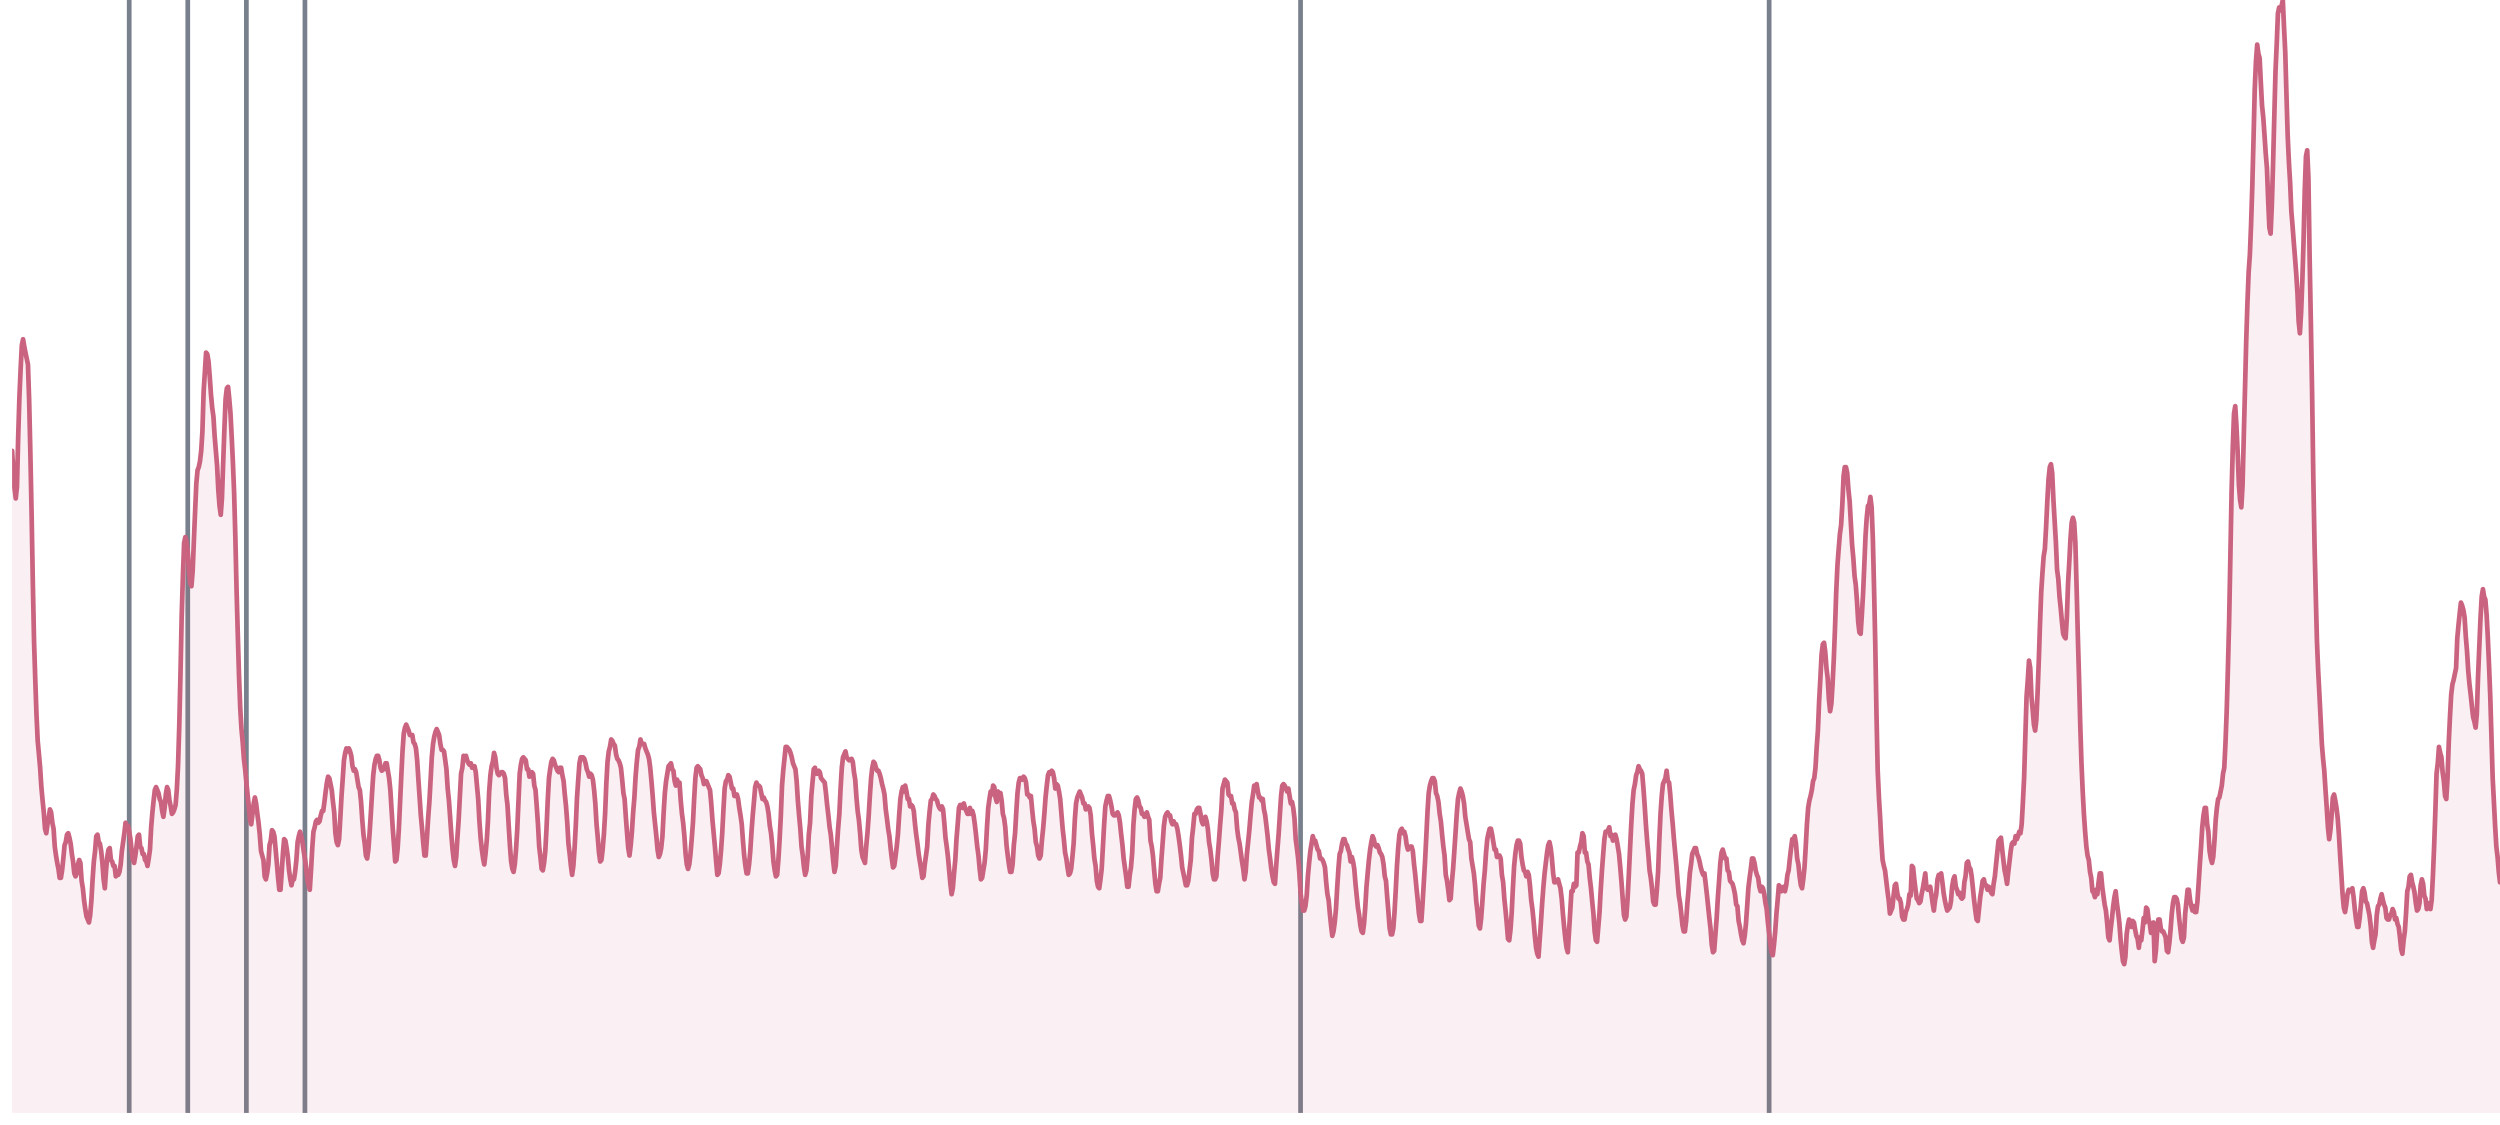 <?xml version='1.0' encoding='UTF-8' ?>
<svg xmlns='http://www.w3.org/2000/svg' xmlns:xlink='http://www.w3.org/1999/xlink' viewBox='0 0 566.93 255.12'>
<defs>
  <style type='text/css'><![CDATA[
    line, polyline, polygon, path, rect, circle {
      fill: none;
      stroke: #000000;
      stroke-linecap: round;
      stroke-linejoin: round;
      stroke-miterlimit: 10.00;
    }
  ]]></style>
</defs>
<rect width='100%' height='100%' style='stroke: none; fill: none;'/>
<defs>
  <clipPath id='cpMi43NHw1NjYuOTN8MjUyLjM4fDAuMDA='>
    <rect x='2.74' y='0.00' width='564.19' height='252.38' />
  </clipPath>
</defs>
<line x1='29.30' y1='252.38' x2='29.30' y2='0.00' style='stroke-width: 1.07; stroke: #77808C; stroke-linecap: butt;' clip-path='url(#cpMi43NHw1NjYuOTN8MjUyLjM4fDAuMDA=)' />
<line x1='42.58' y1='252.38' x2='42.58' y2='0.00' style='stroke-width: 1.07; stroke: #77808C; stroke-linecap: butt;' clip-path='url(#cpMi43NHw1NjYuOTN8MjUyLjM4fDAuMDA=)' />
<line x1='55.87' y1='252.38' x2='55.87' y2='0.00' style='stroke-width: 1.07; stroke: #77808C; stroke-linecap: butt;' clip-path='url(#cpMi43NHw1NjYuOTN8MjUyLjM4fDAuMDA=)' />
<line x1='69.15' y1='252.38' x2='69.15' y2='0.00' style='stroke-width: 1.07; stroke: #77808C; stroke-linecap: butt;' clip-path='url(#cpMi43NHw1NjYuOTN8MjUyLjM4fDAuMDA=)' />
<line x1='294.93' y1='252.38' x2='294.93' y2='0.00' style='stroke-width: 1.07; stroke: #77808C; stroke-linecap: butt;' clip-path='url(#cpMi43NHw1NjYuOTN8MjUyLjM4fDAuMDA=)' />
<line x1='401.19' y1='252.38' x2='401.19' y2='0.00' style='stroke-width: 1.07; stroke: #77808C; stroke-linecap: butt;' clip-path='url(#cpMi43NHw1NjYuOTN8MjUyLjM4fDAuMDA=)' />
<polygon points='2.74,102.23 3.02,106.62 3.29,110.67 3.57,113.03 3.85,110.33 4.12,99.20 4.40,90.09 4.68,83.68 4.95,78.28 5.23,76.93 5.51,78.62 5.78,79.96 6.06,81.31 6.34,82.66 6.61,90.76 6.89,102.91 7.17,116.74 7.44,131.93 7.72,145.42 8.00,154.19 8.27,161.95 8.55,168.03 8.83,171.06 9.10,174.10 9.38,178.49 9.66,181.52 9.93,184.22 10.21,187.93 10.49,188.95 10.76,186.92 11.04,185.57 11.32,183.55 11.59,184.22 11.87,186.58 12.15,187.93 12.42,191.98 12.70,194.01 12.98,195.69 13.25,197.04 13.53,199.07 13.81,199.07 14.08,197.38 14.36,194.68 14.64,191.65 14.91,190.97 15.19,189.28 15.47,188.95 15.74,189.96 16.02,191.31 16.30,193.67 16.57,195.36 16.85,198.06 17.13,198.73 17.40,198.06 17.68,196.03 17.96,195.02 18.23,195.69 18.51,199.74 18.79,201.43 19.06,204.13 19.34,206.15 19.62,207.84 19.90,208.52 20.17,209.19 20.45,207.50 20.73,204.13 21.00,199.41 21.28,195.36 21.56,193.00 21.83,189.62 22.11,189.28 22.39,190.97 22.66,191.31 22.94,193.00 23.22,195.69 23.49,199.41 23.77,201.43 24.05,197.38 24.32,194.34 24.60,192.66 24.88,192.32 25.15,195.02 25.43,195.36 25.71,196.37 25.98,196.37 26.26,198.73 26.54,197.72 26.81,198.39 27.09,197.72 27.37,196.03 27.64,193.00 27.92,190.97 28.20,188.95 28.47,186.58 28.75,187.26 29.03,187.26 29.30,188.61 29.58,190.30 29.86,193.00 30.13,195.02 30.41,195.69 30.69,194.01 30.96,191.98 31.24,189.62 31.52,189.28 31.79,191.98 32.07,192.32 32.35,193.67 32.62,193.67 32.90,195.02 33.18,195.36 33.45,196.37 33.73,194.68 34.01,192.66 34.28,187.60 34.56,184.22 34.84,181.52 35.11,179.16 35.39,178.49 35.67,179.16 35.94,179.84 36.22,181.19 36.50,181.86 36.77,183.89 37.05,185.23 37.33,183.21 37.60,180.17 37.88,178.49 38.16,179.16 38.43,181.52 38.71,182.87 38.99,184.56 39.26,184.22 39.54,183.55 39.82,182.54 40.09,179.16 40.37,173.76 40.65,164.65 40.92,153.18 41.20,139.69 41.48,130.58 41.75,123.15 42.03,121.80 42.31,122.82 42.58,125.18 42.86,129.56 43.14,132.26 43.41,132.94 43.69,129.56 43.97,122.48 44.24,116.07 44.52,109.66 44.80,106.62 45.07,105.94 45.35,104.60 45.63,102.23 45.90,97.85 46.18,88.74 46.46,84.35 46.73,79.96 47.01,80.30 47.29,81.99 47.56,85.36 47.84,89.41 48.12,92.45 48.40,94.47 48.67,98.86 48.95,102.23 49.23,105.61 49.50,111.01 49.78,114.72 50.06,116.74 50.33,113.03 50.61,104.93 50.89,97.17 51.16,90.42 51.44,88.06 51.72,87.73 51.99,90.42 52.27,93.80 52.55,99.20 52.82,104.93 53.10,112.02 53.38,122.14 53.65,133.95 53.93,144.07 54.21,153.52 54.48,160.60 54.76,165.33 55.04,168.36 55.31,172.08 55.59,174.44 55.87,177.47 56.14,180.17 56.42,182.87 56.70,185.91 56.97,186.92 57.25,184.56 57.53,182.20 57.80,180.85 58.08,182.20 58.36,184.56 58.63,186.58 58.91,189.28 59.19,193.00 59.46,194.01 59.74,195.02 60.02,198.73 60.29,199.41 60.57,198.06 60.85,196.03 61.12,191.65 61.40,190.63 61.68,188.27 61.95,188.61 62.23,189.62 62.51,192.66 62.78,195.69 63.06,199.07 63.34,201.77 63.61,201.77 63.89,197.72 64.17,193.33 64.44,190.30 64.72,190.63 65.00,192.32 65.27,194.34 65.55,197.38 65.83,199.41 66.10,200.76 66.38,199.41 66.66,199.41 66.93,197.72 67.21,195.02 67.49,190.97 67.76,189.62 68.04,188.61 68.32,189.62 68.59,190.97 68.87,193.00 69.15,194.68 69.42,196.71 69.70,199.41 69.98,200.76 70.25,201.77 70.53,197.38 70.81,192.32 71.08,188.61 71.36,187.60 71.64,186.25 71.91,185.91 72.19,186.58 72.47,186.25 72.74,184.90 73.02,183.89 73.30,183.89 73.57,181.86 73.85,179.50 74.13,177.47 74.40,176.13 74.68,176.46 74.96,177.81 75.23,179.16 75.51,181.86 75.79,184.22 76.06,188.95 76.34,190.97 76.62,191.65 76.90,190.30 77.17,185.57 77.45,180.51 77.73,176.46 78.00,172.41 78.28,170.73 78.56,169.71 78.83,170.39 79.11,169.71 79.39,170.39 79.66,171.40 79.94,173.76 80.22,174.78 80.49,174.44 80.77,175.11 81.05,176.80 81.32,178.49 81.60,179.16 81.88,181.86 82.15,185.91 82.43,189.28 82.71,191.31 82.98,194.01 83.26,194.68 83.54,192.66 83.81,188.95 84.09,184.56 84.37,179.84 84.64,175.79 84.92,173.43 85.20,172.08 85.47,171.40 85.75,171.40 86.03,172.41 86.30,174.10 86.58,174.78 86.86,174.44 87.13,174.44 87.41,173.09 87.69,173.09 87.96,174.78 88.24,176.46 88.52,179.16 88.79,183.55 89.07,187.93 89.35,191.65 89.62,195.36 89.90,195.02 90.18,192.32 90.45,187.93 90.73,181.86 91.01,175.79 91.28,170.39 91.56,166.34 91.84,164.99 92.11,164.32 92.39,164.99 92.67,165.67 92.94,166.68 93.22,166.68 93.50,166.68 93.77,168.36 94.05,168.70 94.33,169.71 94.60,172.41 94.88,176.80 95.16,180.85 95.43,184.90 95.71,187.93 95.99,191.31 96.26,194.01 96.54,194.01 96.82,189.96 97.09,185.57 97.37,181.86 97.65,176.80 97.92,171.74 98.20,168.70 98.48,167.02 98.75,166.00 99.03,165.33 99.31,166.00 99.58,166.68 99.86,168.70 100.14,170.05 100.41,170.05 100.69,170.39 100.97,172.41 101.24,174.44 101.52,178.82 101.80,181.52 102.07,185.23 102.35,189.28 102.63,192.66 102.90,195.02 103.18,196.37 103.46,194.34 103.73,189.96 104.01,185.91 104.29,180.51 104.56,175.45 104.84,174.10 105.12,171.40 105.40,172.08 105.67,171.40 105.95,172.41 106.23,173.09 106.50,173.43 106.78,173.09 107.06,174.10 107.33,174.10 107.61,173.76 107.89,175.11 108.16,178.15 108.44,181.19 108.72,186.25 108.99,189.96 109.27,192.66 109.55,194.68 109.82,196.03 110.10,193.67 110.38,190.63 110.65,186.25 110.93,179.50 111.21,175.79 111.48,173.76 111.76,172.75 112.04,170.73 112.31,171.74 112.59,174.10 112.87,175.45 113.14,175.79 113.42,175.45 113.70,175.11 113.97,175.11 114.25,175.45 114.53,176.46 114.80,180.17 115.08,182.54 115.36,187.26 115.63,191.65 115.91,195.36 116.19,197.04 116.46,197.72 116.74,196.03 117.02,192.66 117.29,188.27 117.57,181.86 117.85,175.45 118.12,173.43 118.40,172.08 118.68,171.74 118.95,172.08 119.23,172.41 119.51,174.44 119.78,174.44 120.06,176.13 120.34,175.45 120.61,175.11 120.89,175.45 121.17,178.15 121.44,179.16 121.72,182.87 122.00,186.92 122.27,191.98 122.55,194.34 122.83,197.04 123.10,197.38 123.38,195.69 123.66,193.00 123.93,187.93 124.21,181.52 124.49,176.46 124.76,174.44 125.04,172.75 125.32,172.08 125.59,172.41 125.87,173.43 126.15,174.10 126.42,174.78 126.70,175.11 126.98,174.10 127.25,174.10 127.53,175.79 127.81,177.14 128.08,180.17 128.36,182.87 128.64,186.58 128.91,191.31 129.19,193.67 129.47,196.37 129.74,198.39 130.02,196.37 130.30,192.32 130.57,187.26 130.85,180.85 131.13,176.80 131.40,173.09 131.68,171.74 131.96,171.74 132.23,171.74 132.51,172.08 132.79,173.09 133.06,174.44 133.34,175.11 133.62,176.13 133.90,175.45 134.17,175.79 134.45,176.80 134.73,179.16 135.00,182.20 135.28,186.92 135.56,189.96 135.83,193.33 136.11,195.36 136.39,195.02 136.66,192.66 136.94,189.28 137.22,184.56 137.49,177.81 137.77,172.75 138.05,170.39 138.32,169.38 138.60,167.69 138.88,168.03 139.15,168.70 139.43,169.04 139.71,171.06 139.98,172.08 140.26,172.41 140.54,173.09 140.81,174.10 141.09,176.80 141.37,179.84 141.64,181.19 141.92,185.23 142.20,188.95 142.47,192.32 142.75,194.01 143.03,191.65 143.30,188.61 143.58,184.22 143.86,180.85 144.13,176.13 144.41,172.75 144.69,170.05 144.96,169.38 145.24,167.69 145.52,168.70 145.79,168.70 146.07,168.70 146.35,169.71 146.62,170.39 146.90,171.06 147.18,172.08 147.45,174.10 147.73,177.14 148.01,180.51 148.28,184.22 148.56,186.92 148.84,189.62 149.11,192.66 149.39,194.34 149.67,193.67 149.94,192.32 150.22,189.62 150.50,184.22 150.77,179.84 151.05,177.14 151.33,175.45 151.60,173.76 151.88,173.43 152.16,173.09 152.43,174.44 152.71,174.78 152.99,177.14 153.26,178.15 153.54,176.80 153.82,177.81 154.09,177.47 154.37,181.52 154.65,184.56 154.92,186.58 155.20,189.62 155.48,193.67 155.75,196.03 156.03,197.04 156.31,196.03 156.58,193.67 156.86,190.30 157.14,186.58 157.41,181.19 157.69,176.46 157.97,174.10 158.24,173.76 158.52,174.10 158.80,174.44 159.07,175.79 159.35,176.46 159.63,177.81 159.90,177.14 160.18,177.14 160.46,177.81 160.73,178.49 161.01,179.16 161.29,182.20 161.56,185.91 161.84,188.95 162.12,191.98 162.40,195.36 162.67,198.39 162.95,198.06 163.23,196.03 163.50,193.00 163.78,188.95 164.06,183.55 164.33,178.82 164.61,177.14 164.89,176.80 165.16,175.79 165.44,176.13 165.72,177.47 165.99,178.82 166.27,178.82 166.55,180.51 166.82,180.17 167.10,180.17 167.38,181.19 167.65,183.21 167.93,184.90 168.21,186.92 168.48,190.63 168.76,194.01 169.04,196.37 169.31,198.06 169.59,198.06 169.87,196.03 170.14,193.00 170.42,188.61 170.70,184.90 170.97,181.86 171.25,178.49 171.53,177.47 171.80,178.15 172.08,178.15 172.36,178.49 172.63,179.84 172.91,181.19 173.19,180.85 173.46,181.52 173.74,181.86 174.02,182.87 174.29,184.56 174.57,187.26 174.85,188.95 175.12,191.65 175.40,195.36 175.68,197.38 175.95,198.73 176.23,198.39 176.51,195.02 176.78,190.63 177.06,185.23 177.34,178.15 177.61,174.78 177.89,172.08 178.17,169.38 178.44,169.38 178.72,169.71 179.00,170.05 179.27,170.73 179.55,171.74 179.83,173.09 180.10,173.76 180.38,174.44 180.66,177.14 180.93,181.52 181.21,184.90 181.49,187.93 181.76,191.98 182.04,194.01 182.32,196.71 182.59,198.39 182.87,197.38 183.15,194.34 183.42,189.28 183.70,186.58 183.98,180.51 184.25,177.47 184.53,174.44 184.81,174.10 185.08,175.45 185.36,175.45 185.64,174.78 185.91,175.11 186.19,176.46 186.47,176.80 186.74,177.14 187.02,177.47 187.30,179.84 187.57,182.54 187.85,184.90 188.13,187.60 188.40,189.28 188.68,192.32 188.96,195.36 189.23,197.72 189.51,196.37 189.79,191.98 190.06,187.93 190.34,184.56 190.62,178.82 190.90,174.10 191.17,171.74 191.45,171.06 191.73,170.39 192.00,171.74 192.28,172.08 192.56,172.41 192.83,172.41 193.11,172.08 193.39,172.75 193.66,175.11 193.94,176.80 194.22,180.85 194.49,183.89 194.77,185.91 195.05,188.95 195.32,192.66 195.60,194.34 195.88,195.02 196.15,195.69 196.43,191.98 196.71,188.95 196.98,185.23 197.26,180.51 197.54,176.46 197.81,174.10 198.09,172.75 198.37,173.09 198.64,174.10 198.92,174.78 199.20,174.78 199.47,175.45 199.75,176.46 200.03,177.81 200.30,178.82 200.58,180.17 200.86,183.55 201.13,185.57 201.41,187.93 201.69,189.62 201.96,192.32 202.24,194.68 202.52,196.71 202.79,196.37 203.07,194.34 203.35,191.98 203.62,189.28 203.90,184.90 204.18,181.19 204.45,179.50 204.73,178.49 205.01,179.50 205.28,178.15 205.56,179.50 205.84,181.19 206.11,181.19 206.39,182.87 206.67,182.54 206.94,182.87 207.22,183.89 207.50,186.92 207.77,189.28 208.05,191.31 208.33,193.67 208.60,195.36 208.88,197.04 209.16,199.07 209.43,198.73 209.71,196.03 209.99,194.01 210.26,191.98 210.54,186.92 210.82,183.89 211.09,181.52 211.37,181.19 211.65,180.17 211.92,180.51 212.20,181.19 212.48,181.52 212.75,182.54 213.03,183.21 213.31,183.55 213.58,182.87 213.86,183.55 214.14,186.58 214.41,189.96 214.69,191.98 214.97,194.34 215.24,197.38 215.52,200.42 215.80,202.78 216.07,201.43 216.35,198.06 216.63,195.02 216.90,190.30 217.18,186.92 217.46,183.21 217.73,182.54 218.01,182.54 218.29,183.21 218.57,182.20 218.84,183.21 219.12,183.89 219.40,184.56 219.67,184.56 219.95,183.21 220.23,184.56 220.50,183.89 220.78,184.90 221.06,186.92 221.33,189.28 221.61,191.98 221.89,194.01 222.16,197.04 222.44,199.41 222.72,199.07 222.99,197.38 223.27,195.69 223.55,192.66 223.82,187.60 224.10,183.21 224.38,181.19 224.65,179.50 224.93,180.17 225.21,178.15 225.48,178.49 225.76,180.85 226.04,181.86 226.31,179.50 226.59,179.84 226.87,179.84 227.14,181.52 227.42,184.56 227.70,185.57 227.97,187.60 228.25,191.65 228.53,194.01 228.80,196.03 229.08,197.72 229.36,197.72 229.63,196.03 229.91,191.65 230.19,188.95 230.46,184.22 230.74,179.84 231.02,177.47 231.29,176.46 231.57,176.46 231.85,176.80 232.12,176.13 232.40,176.46 232.68,177.47 232.95,180.17 233.23,180.17 233.51,180.85 233.78,180.51 234.06,183.55 234.34,186.25 234.61,187.93 234.89,190.97 235.17,191.98 235.44,194.01 235.72,194.68 236.00,194.01 236.27,190.63 236.55,187.93 236.83,184.56 237.10,180.85 237.38,178.15 237.66,175.79 237.93,175.11 238.21,175.45 238.49,174.78 238.76,175.11 239.04,176.46 239.32,178.82 239.59,177.81 239.87,178.15 240.15,179.50 240.42,181.19 240.70,184.56 240.98,187.93 241.25,190.30 241.53,193.33 241.81,194.68 242.08,196.71 242.36,198.39 242.64,198.06 242.91,197.04 243.19,194.34 243.47,191.31 243.74,185.91 244.02,182.20 244.30,180.85 244.57,180.17 244.85,179.50 245.13,180.17 245.40,180.85 245.68,182.20 245.96,182.20 246.23,183.55 246.51,183.21 246.79,182.87 247.07,183.21 247.34,184.90 247.62,188.95 247.90,191.65 248.17,194.68 248.45,196.37 248.73,199.74 249.00,201.09 249.28,201.43 249.56,199.41 249.83,197.04 250.11,191.98 250.39,186.92 250.66,182.87 250.94,181.52 251.22,180.51 251.49,180.51 251.77,181.52 252.05,182.87 252.32,184.56 252.60,184.90 252.88,184.90 253.15,184.56 253.43,184.22 253.71,184.90 253.98,186.58 254.26,189.28 254.54,191.65 254.81,194.68 255.09,196.71 255.37,198.73 255.64,201.09 255.92,201.09 256.20,198.39 256.47,196.71 256.75,193.33 257.03,186.92 257.30,183.55 257.58,181.19 257.86,180.85 258.13,181.52 258.41,182.87 258.69,183.21 258.96,184.56 259.24,184.56 259.52,185.23 259.79,184.90 260.07,184.22 260.35,185.23 260.62,185.91 260.90,190.63 261.18,191.98 261.45,194.01 261.73,197.38 262.01,200.42 262.28,202.11 262.56,202.11 262.84,200.42 263.11,199.07 263.39,194.68 263.67,190.97 263.94,187.26 264.22,185.23 264.50,184.56 264.77,184.22 265.05,184.90 265.33,184.90 265.60,186.25 265.88,186.92 266.16,186.25 266.43,186.92 266.71,186.92 266.99,187.93 267.26,189.62 267.54,191.65 267.82,194.01 268.09,196.71 268.37,198.06 268.65,199.41 268.92,200.76 269.20,200.76 269.48,199.74 269.75,197.38 270.03,195.02 270.31,189.96 270.58,187.60 270.86,184.56 271.14,184.56 271.41,183.55 271.69,183.21 271.97,183.21 272.24,184.56 272.52,186.25 272.80,186.92 273.07,185.57 273.35,185.23 273.63,186.25 273.90,187.93 274.18,190.97 274.46,192.66 274.73,195.02 275.01,198.06 275.29,199.41 275.57,199.41 275.84,198.73 276.12,194.34 276.40,190.97 276.67,187.26 276.95,183.89 277.23,178.82 277.50,177.81 277.78,176.80 278.06,177.14 278.33,177.47 278.61,180.17 278.89,180.51 279.16,180.51 279.44,182.20 279.72,182.20 279.99,183.55 280.27,184.22 280.55,187.93 280.82,189.96 281.10,191.31 281.38,193.33 281.65,195.36 281.93,197.04 282.21,199.41 282.48,197.72 282.76,193.67 283.04,190.97 283.31,188.27 283.59,184.90 283.87,181.86 284.14,180.17 284.42,178.15 284.70,178.49 284.97,177.81 285.25,179.50 285.53,180.85 285.80,180.85 286.08,181.52 286.36,181.19 286.63,183.55 286.91,184.90 287.19,187.26 287.46,189.62 287.74,192.66 288.02,194.68 288.29,197.04 288.57,198.73 288.85,200.08 289.12,200.42 289.40,196.37 289.68,192.66 289.95,189.28 290.23,184.90 290.51,180.51 290.78,178.15 291.06,177.81 291.34,178.15 291.61,178.82 291.89,179.50 292.17,178.82 292.44,180.51 292.72,182.20 293.00,181.86 293.27,183.21 293.55,185.57 293.83,190.30 294.10,192.32 294.38,194.68 294.66,198.06 294.93,202.44 295.21,204.80 295.49,206.49 295.76,206.49 296.04,205.48 296.32,203.12 296.59,198.73 296.87,195.69 297.15,193.00 297.42,191.31 297.70,189.62 297.98,190.63 298.25,190.63 298.53,191.65 298.81,192.66 299.08,193.00 299.36,194.68 299.64,194.68 299.91,195.02 300.19,195.69 300.47,196.71 300.74,200.08 301.02,202.78 301.30,204.13 301.57,207.17 301.85,209.87 302.13,212.23 302.40,211.22 302.68,209.19 302.96,206.15 303.23,201.43 303.51,197.04 303.79,193.67 304.07,193.00 304.34,191.31 304.62,190.30 304.90,190.30 305.17,191.31 305.45,191.65 305.73,192.66 306.00,193.33 306.28,195.36 306.56,194.34 306.83,195.36 307.11,197.04 307.39,200.42 307.66,203.12 307.94,205.82 308.22,207.50 308.49,209.87 308.77,211.22 309.05,211.55 309.32,209.53 309.60,205.82 309.88,201.09 310.15,198.06 310.43,195.02 310.71,192.66 310.98,190.97 311.26,189.62 311.54,190.30 311.81,191.65 312.09,191.98 312.37,191.65 312.64,192.32 312.92,193.33 313.20,193.67 313.47,194.34 313.75,196.03 314.03,198.73 314.30,199.74 314.58,203.45 314.86,206.83 315.13,210.54 315.41,211.89 315.69,211.89 315.96,210.54 316.24,206.83 316.52,201.77 316.79,196.37 317.07,192.32 317.35,189.28 317.62,188.27 317.90,187.93 318.18,188.95 318.45,188.61 318.73,189.62 319.01,191.65 319.28,192.66 319.56,192.32 319.84,191.98 320.11,191.98 320.39,193.00 320.67,196.03 320.94,198.39 321.22,201.43 321.50,204.13 321.77,207.17 322.05,208.85 322.33,208.85 322.60,204.80 322.88,200.08 323.16,195.36 323.43,189.96 323.71,184.22 323.99,179.84 324.26,178.15 324.54,177.14 324.82,176.46 325.09,176.46 325.37,177.14 325.65,179.84 325.92,180.51 326.20,181.86 326.48,184.56 326.75,186.25 327.03,189.28 327.31,191.98 327.58,194.01 327.86,198.39 328.14,199.74 328.41,201.77 328.69,204.13 328.97,203.79 329.24,200.08 329.52,197.04 329.80,193.00 330.07,188.95 330.35,184.56 330.63,181.19 330.90,179.84 331.18,178.82 331.46,179.50 331.73,180.51 332.01,182.20 332.29,185.23 332.57,186.92 332.84,188.61 333.12,190.30 333.40,190.97 333.67,194.68 333.95,196.37 334.23,198.06 334.50,200.76 334.78,204.47 335.06,206.83 335.33,209.87 335.61,210.54 335.89,208.18 336.16,204.47 336.44,200.42 336.72,197.38 336.99,193.33 337.27,190.30 337.55,188.95 337.82,187.93 338.10,187.93 338.38,189.28 338.65,190.97 338.93,192.66 339.21,192.66 339.48,194.34 339.76,194.01 340.04,194.01 340.31,194.68 340.59,198.39 340.87,200.08 341.14,203.79 341.42,206.49 341.70,209.53 341.97,212.90 342.25,213.24 342.53,210.88 342.80,207.17 343.08,201.43 343.36,196.37 343.63,193.67 343.91,191.65 344.19,190.63 344.46,190.63 344.74,191.31 345.02,194.34 345.29,196.03 345.57,197.38 345.85,197.72 346.12,198.73 346.40,197.72 346.68,198.39 346.95,200.76 347.23,204.13 347.51,206.15 347.78,208.85 348.06,212.23 348.34,214.93 348.61,216.28 348.89,216.95 349.17,212.90 349.44,209.19 349.72,204.80 350.00,201.09 350.27,198.06 350.55,195.69 350.83,193.33 351.10,191.65 351.38,190.97 351.66,192.32 351.93,194.68 352.21,198.06 352.49,200.08 352.76,200.08 353.04,199.74 353.32,199.41 353.59,200.42 353.87,201.43 354.15,203.79 354.42,207.17 354.70,210.20 354.98,212.90 355.25,214.93 355.53,215.94 355.81,211.22 356.08,206.83 356.36,202.11 356.64,202.11 356.91,200.42 357.19,201.09 357.47,200.76 357.74,193.33 358.02,193.33 358.30,191.98 358.57,190.97 358.85,188.95 359.13,189.62 359.40,193.33 359.68,193.33 359.96,195.36 360.23,196.03 360.51,199.07 360.79,201.43 361.07,204.47 361.34,207.17 361.62,211.22 361.90,213.24 362.17,213.58 362.45,210.20 362.73,206.83 363.00,201.77 363.28,197.38 363.56,193.67 363.83,190.30 364.11,188.61 364.39,188.61 364.66,188.27 364.94,187.60 365.22,189.62 365.49,189.28 365.77,190.63 366.05,189.96 366.32,189.28 366.60,190.30 366.88,191.98 367.15,193.67 367.43,196.71 367.71,200.08 367.98,203.79 368.26,207.50 368.54,208.52 368.81,207.84 369.09,203.79 369.37,198.39 369.64,192.66 369.92,186.92 370.20,182.20 370.47,179.16 370.75,177.81 371.03,175.79 371.30,175.11 371.58,173.76 371.86,174.44 372.13,174.78 372.41,175.45 372.69,178.82 372.96,182.54 373.24,186.92 373.52,190.63 373.79,193.67 374.07,197.38 374.35,199.07 374.62,201.43 374.90,204.47 375.18,205.14 375.45,205.14 375.73,201.77 376.01,197.72 376.28,190.63 376.56,184.56 376.84,180.51 377.11,177.81 377.39,177.14 377.67,176.46 377.94,174.78 378.22,177.14 378.50,177.47 378.77,180.17 379.05,183.89 379.33,186.92 379.60,190.30 379.88,193.33 380.16,196.37 380.43,199.74 380.71,203.12 380.99,204.80 381.26,207.17 381.54,209.87 381.82,211.22 382.09,211.22 382.37,208.85 382.65,204.80 382.92,201.77 383.20,198.06 383.48,196.03 383.75,193.67 384.03,193.00 384.31,192.32 384.58,192.32 384.86,193.67 385.14,194.34 385.41,195.36 385.69,196.71 385.97,197.72 386.24,198.39 386.52,198.06 386.80,200.42 387.07,202.78 387.35,205.48 387.63,208.18 387.90,210.54 388.18,214.25 388.46,215.94 388.73,215.60 389.01,211.89 389.29,208.18 389.57,203.45 389.84,199.74 390.12,195.69 390.40,193.33 390.67,192.66 390.95,193.67 391.23,194.68 391.50,194.68 391.78,197.38 392.06,197.72 392.33,199.74 392.61,200.08 392.89,200.42 393.16,201.43 393.44,202.78 393.72,205.14 393.99,205.48 394.27,208.85 394.55,210.20 394.82,211.89 395.10,213.24 395.38,213.91 395.65,212.23 395.93,209.53 396.21,205.48 396.48,201.43 396.76,199.07 397.04,197.04 397.31,194.68 397.59,194.68 397.87,195.69 398.14,197.38 398.42,198.39 398.70,199.07 398.97,201.09 399.25,202.11 399.53,201.09 399.80,201.43 400.08,202.78 400.36,204.80 400.63,206.15 400.91,209.19 401.19,211.55 401.46,213.91 401.74,215.94 402.02,216.61 402.29,214.25 402.57,211.22 402.85,207.17 403.12,204.13 403.40,200.76 403.68,201.09 403.95,202.11 404.23,201.43 404.51,201.09 404.78,202.11 405.06,200.76 405.34,198.39 405.61,197.38 405.89,194.68 406.17,192.32 406.44,190.30 406.72,190.30 407.00,189.62 407.27,191.31 407.55,194.68 407.83,196.03 408.10,198.73 408.38,200.76 408.66,201.43 408.93,199.41 409.21,196.71 409.49,191.98 409.76,186.92 410.04,183.21 410.32,181.52 410.59,180.51 410.87,179.16 411.15,177.14 411.42,176.46 411.70,174.10 411.98,169.38 412.25,165.67 412.53,158.92 412.81,153.86 413.08,148.46 413.36,146.10 413.64,145.76 413.91,147.78 414.19,151.49 414.47,153.86 414.74,158.58 415.02,161.28 415.30,159.59 415.57,155.21 415.85,149.47 416.13,142.38 416.40,134.29 416.68,128.21 416.96,124.50 417.23,121.13 417.51,119.10 417.79,114.38 418.07,107.97 418.34,105.94 418.62,105.94 418.90,107.29 419.17,111.01 419.45,113.71 419.73,118.77 420.00,123.49 420.28,126.53 420.56,130.58 420.83,132.60 421.11,136.31 421.39,141.03 421.66,143.40 421.94,143.73 422.22,139.35 422.49,134.62 422.77,128.21 423.05,121.47 423.32,117.42 423.60,114.72 423.88,114.38 424.15,112.69 424.43,115.05 424.71,122.14 424.98,133.27 425.26,146.10 425.54,162.29 425.81,174.78 426.09,180.85 426.37,185.57 426.64,190.97 426.92,195.02 427.20,196.37 427.47,197.38 427.75,199.74 428.03,202.11 428.30,204.13 428.58,207.17 428.86,206.49 429.13,205.82 429.41,203.12 429.69,200.76 429.96,200.42 430.24,202.44 430.52,203.79 430.79,203.79 431.07,204.80 431.35,207.84 431.62,208.52 431.90,208.52 432.18,206.83 432.45,206.15 432.73,205.14 433.01,202.78 433.28,203.12 433.56,196.37 433.84,196.71 434.11,199.41 434.39,201.77 434.67,203.79 434.94,204.13 435.22,204.80 435.50,204.47 435.77,202.78 436.05,201.43 436.33,199.74 436.60,198.06 436.88,201.43 437.16,201.77 437.43,201.77 437.71,201.09 437.99,202.78 438.26,204.80 438.54,206.49 438.82,204.13 439.09,202.78 439.37,199.41 439.65,198.39 439.92,198.73 440.20,198.06 440.48,200.08 440.75,202.44 441.03,204.13 441.31,205.48 441.58,206.49 441.86,206.15 442.14,205.82 442.41,204.47 442.69,201.09 442.97,199.41 443.24,198.73 443.52,201.09 443.80,201.77 444.07,202.78 444.35,202.44 444.63,203.45 444.90,203.79 445.18,203.45 445.46,200.08 445.73,198.73 446.01,195.69 446.29,195.36 446.57,196.71 446.84,197.04 447.12,198.73 447.40,201.43 447.67,204.13 447.95,206.49 448.23,208.52 448.50,208.85 448.78,206.15 449.06,203.45 449.33,201.77 449.61,199.74 449.89,199.41 450.16,200.76 450.44,200.76 450.72,201.77 450.99,201.09 451.27,201.77 451.55,202.44 451.82,202.78 452.10,200.42 452.38,198.73 452.65,196.03 452.93,193.33 453.21,190.63 453.48,190.30 453.76,189.96 454.04,192.66 454.31,195.02 454.59,197.38 454.87,198.73 455.14,200.42 455.42,197.72 455.70,195.36 455.97,193.00 456.25,191.31 456.53,190.97 456.80,191.31 457.08,189.62 457.36,190.30 457.63,189.62 457.91,188.61 458.19,188.95 458.46,186.92 458.74,181.86 459.02,176.13 459.29,167.02 459.57,157.91 459.85,154.19 460.12,149.81 460.40,151.49 460.68,157.91 460.95,160.94 461.23,164.32 461.51,165.67 461.78,163.30 462.06,157.23 462.34,149.81 462.61,141.71 462.89,134.29 463.17,129.90 463.44,126.19 463.72,124.50 464.00,119.44 464.27,113.71 464.55,108.64 464.83,105.94 465.10,105.27 465.38,107.29 465.66,113.37 465.93,118.09 466.21,122.82 466.49,129.23 466.76,131.25 467.04,135.30 467.32,138.00 467.59,141.03 467.87,143.73 468.15,144.41 468.42,144.75 468.70,140.02 468.98,132.26 469.25,127.54 469.53,122.14 469.81,118.43 470.08,117.42 470.36,118.43 470.64,123.15 470.91,132.94 471.19,144.07 471.47,153.86 471.74,164.32 472.02,173.09 472.30,179.50 472.57,184.56 472.85,188.61 473.13,191.98 473.40,194.01 473.68,195.02 473.96,197.72 474.23,199.07 474.51,202.11 474.79,202.44 475.07,203.45 475.34,201.77 475.62,202.78 475.90,200.08 476.17,198.06 476.45,198.06 476.73,201.09 477.00,203.12 477.28,205.14 477.56,206.49 477.83,209.19 478.11,212.56 478.39,213.24 478.66,210.54 478.94,208.18 479.22,205.48 479.49,203.45 479.77,202.11 480.05,204.80 480.32,206.83 480.60,209.19 480.88,212.90 481.15,215.60 481.43,217.96 481.71,218.64 481.98,216.95 482.26,211.89 482.54,209.87 482.81,208.52 483.09,208.85 483.37,210.20 483.64,208.85 483.92,209.19 484.20,210.88 484.47,212.23 484.75,212.90 485.03,214.93 485.30,212.56 485.58,213.24 485.86,210.88 486.13,208.18 486.41,209.19 486.69,205.82 486.96,206.15 487.24,208.52 487.52,209.53 487.79,211.55 488.07,210.20 488.35,209.19 488.62,217.96 488.90,215.60 489.18,211.22 489.45,208.52 489.73,208.52 490.01,210.54 490.28,211.22 490.56,211.22 490.84,211.89 491.11,212.56 491.39,215.60 491.67,215.94 491.94,213.91 492.22,210.88 492.50,207.17 492.77,204.80 493.05,203.45 493.33,203.45 493.60,203.79 493.88,205.14 494.16,208.18 494.43,210.54 494.71,212.90 494.99,213.58 495.26,212.56 495.54,207.17 495.82,204.47 496.09,201.77 496.37,201.77 496.65,204.13 496.92,205.48 497.20,206.49 497.48,205.48 497.75,206.83 498.03,206.83 498.31,204.47 498.58,200.42 498.86,196.03 499.14,191.98 499.41,187.60 499.69,184.90 499.97,183.21 500.24,183.21 500.52,186.92 500.80,188.61 501.07,193.00 501.35,194.68 501.63,195.69 501.90,194.34 502.18,190.63 502.46,185.91 502.73,183.21 503.01,181.19 503.29,180.85 503.57,179.50 503.84,178.15 504.12,175.45 504.40,174.10 504.67,168.70 504.95,161.28 505.23,151.49 505.50,141.03 505.78,126.53 506.06,111.68 506.33,101.56 506.61,93.80 506.89,92.11 507.16,96.50 507.44,102.57 507.72,109.99 507.99,113.37 508.27,115.05 508.55,109.99 508.82,99.20 509.10,88.40 509.38,77.27 509.65,68.83 509.93,61.74 510.21,57.70 510.48,50.95 510.76,42.18 511.04,31.38 511.31,20.24 511.59,13.83 511.87,10.12 512.14,12.15 512.42,13.16 512.70,18.89 512.97,23.96 513.25,26.65 513.53,30.70 513.80,34.75 514.08,38.13 514.36,45.55 514.63,51.62 514.91,52.97 515.19,46.56 515.46,37.45 515.74,26.65 516.02,16.20 516.29,10.12 516.57,3.04 516.85,1.69 517.12,2.36 517.40,1.35 517.68,0.00 517.95,6.07 518.23,11.81 518.51,21.59 518.78,30.70 519.06,36.78 519.34,41.50 519.61,47.91 519.89,51.29 520.17,55.00 520.44,58.37 520.72,62.08 521.00,66.47 521.27,72.88 521.55,75.58 521.83,70.85 522.10,63.77 522.38,54.66 522.66,42.85 522.93,35.43 523.21,34.08 523.49,40.49 523.76,58.37 524.04,73.22 524.32,89.07 524.59,107.97 524.87,123.49 525.15,134.96 525.42,145.42 525.70,152.17 525.98,157.57 526.25,162.97 526.53,168.70 526.81,172.08 527.08,174.78 527.36,179.16 527.64,183.21 527.91,187.60 528.19,190.30 528.47,188.27 528.74,184.90 529.02,180.85 529.30,180.17 529.57,181.52 529.85,183.21 530.13,185.57 530.40,189.28 530.68,194.01 530.96,198.39 531.23,202.78 531.51,205.82 531.79,206.83 532.07,205.14 532.34,202.78 532.62,201.77 532.90,202.11 533.17,202.11 533.45,201.43 533.73,203.45 534.00,206.15 534.28,208.52 534.56,210.20 534.83,210.20 535.11,208.18 535.39,205.14 535.66,202.11 535.94,201.43 536.22,202.44 536.49,204.47 536.77,204.80 537.05,206.15 537.32,207.50 537.60,209.87 537.88,213.58 538.15,214.93 538.43,213.24 538.71,211.89 538.98,207.50 539.26,205.48 539.54,205.14 539.81,203.79 540.09,202.78 540.37,204.13 540.64,205.14 540.92,205.82 541.20,208.18 541.47,208.52 541.75,208.52 542.03,207.50 542.30,207.17 542.58,206.15 542.86,206.83 543.13,208.52 543.41,208.18 543.69,209.53 543.96,210.20 544.24,212.56 544.52,215.26 544.79,216.28 545.07,213.24 545.35,211.22 545.62,207.17 545.90,202.11 546.18,201.09 546.45,198.73 546.73,198.39 547.01,200.08 547.28,201.09 547.56,202.44 547.84,204.80 548.11,206.49 548.39,206.15 548.67,204.80 548.94,200.76 549.22,199.41 549.50,200.42 549.77,203.12 550.05,203.79 550.33,206.15 550.60,204.80 550.88,205.82 551.16,206.15 551.43,204.13 551.71,198.73 551.99,191.98 552.26,184.22 552.54,175.45 552.82,173.09 553.09,169.38 553.37,170.73 553.65,171.74 553.92,175.11 554.20,177.14 554.48,180.51 554.75,181.19 555.03,176.46 555.31,168.36 555.58,162.63 555.86,157.57 556.14,155.21 556.41,154.19 556.69,152.84 556.97,151.49 557.24,144.75 557.52,141.71 557.80,139.01 558.07,136.65 558.35,137.32 558.63,138.34 558.90,140.02 559.18,144.41 559.46,147.78 559.73,152.17 560.01,155.21 560.29,157.57 560.57,160.27 560.84,162.63 561.12,163.64 561.40,164.99 561.67,161.95 561.95,153.52 562.23,146.77 562.50,140.36 562.78,135.30 563.06,133.61 563.33,135.30 563.61,135.97 563.89,139.35 564.16,144.41 564.44,150.82 564.72,157.91 564.99,167.02 565.27,176.46 565.55,181.86 565.82,187.26 566.10,191.98 566.38,194.34 566.65,197.72 566.93,200.08 566.93,252.38 566.65,252.38 566.38,252.38 566.10,252.38 565.82,252.38 565.55,252.38 565.27,252.38 564.99,252.38 564.72,252.38 564.44,252.38 564.16,252.38 563.89,252.38 563.61,252.38 563.33,252.38 563.06,252.38 562.78,252.38 562.50,252.38 562.23,252.38 561.95,252.38 561.67,252.38 561.40,252.38 561.12,252.38 560.84,252.38 560.57,252.38 560.29,252.38 560.01,252.38 559.73,252.38 559.46,252.38 559.18,252.38 558.90,252.38 558.63,252.38 558.35,252.38 558.07,252.38 557.80,252.38 557.52,252.38 557.24,252.38 556.97,252.38 556.69,252.38 556.41,252.38 556.14,252.38 555.86,252.38 555.58,252.38 555.31,252.38 555.03,252.38 554.75,252.38 554.48,252.38 554.20,252.38 553.92,252.38 553.65,252.38 553.37,252.38 553.09,252.38 552.82,252.38 552.54,252.38 552.26,252.38 551.99,252.38 551.71,252.38 551.43,252.38 551.16,252.38 550.88,252.38 550.60,252.38 550.33,252.38 550.05,252.38 549.77,252.38 549.50,252.38 549.22,252.38 548.94,252.38 548.67,252.38 548.39,252.38 548.11,252.38 547.84,252.38 547.56,252.38 547.28,252.38 547.01,252.38 546.73,252.38 546.45,252.38 546.18,252.38 545.90,252.38 545.62,252.38 545.35,252.38 545.07,252.38 544.79,252.38 544.52,252.38 544.24,252.38 543.96,252.38 543.69,252.38 543.41,252.38 543.13,252.38 542.86,252.38 542.58,252.38 542.30,252.38 542.03,252.38 541.75,252.38 541.47,252.38 541.20,252.38 540.92,252.38 540.64,252.38 540.37,252.38 540.09,252.38 539.81,252.38 539.54,252.38 539.26,252.38 538.98,252.38 538.71,252.38 538.43,252.38 538.15,252.38 537.88,252.38 537.60,252.38 537.32,252.38 537.05,252.38 536.77,252.38 536.49,252.38 536.22,252.38 535.94,252.38 535.66,252.38 535.39,252.38 535.11,252.38 534.83,252.38 534.56,252.38 534.28,252.38 534.00,252.38 533.73,252.38 533.45,252.38 533.17,252.38 532.90,252.38 532.62,252.38 532.34,252.38 532.07,252.38 531.79,252.38 531.51,252.38 531.23,252.38 530.96,252.38 530.68,252.38 530.40,252.38 530.13,252.38 529.85,252.38 529.57,252.38 529.30,252.38 529.02,252.38 528.74,252.38 528.47,252.38 528.19,252.38 527.91,252.38 527.64,252.38 527.36,252.38 527.08,252.38 526.81,252.38 526.53,252.38 526.25,252.38 525.98,252.38 525.70,252.38 525.42,252.38 525.15,252.38 524.87,252.38 524.59,252.38 524.32,252.38 524.04,252.38 523.76,252.38 523.49,252.38 523.21,252.38 522.93,252.38 522.66,252.38 522.38,252.38 522.10,252.38 521.83,252.38 521.55,252.38 521.27,252.38 521.00,252.38 520.72,252.38 520.44,252.38 520.17,252.38 519.89,252.38 519.61,252.38 519.34,252.38 519.06,252.38 518.78,252.38 518.51,252.38 518.23,252.38 517.95,252.38 517.68,252.38 517.40,252.38 517.12,252.38 516.85,252.38 516.57,252.38 516.29,252.38 516.02,252.38 515.74,252.38 515.46,252.38 515.19,252.38 514.91,252.38 514.63,252.38 514.36,252.38 514.08,252.38 513.80,252.38 513.53,252.38 513.25,252.38 512.97,252.38 512.70,252.38 512.42,252.38 512.14,252.38 511.87,252.38 511.59,252.38 511.31,252.38 511.04,252.38 510.76,252.38 510.48,252.38 510.21,252.38 509.93,252.38 509.65,252.38 509.38,252.38 509.10,252.38 508.82,252.38 508.55,252.38 508.27,252.38 507.99,252.38 507.72,252.38 507.44,252.38 507.16,252.38 506.89,252.38 506.61,252.38 506.33,252.38 506.06,252.38 505.78,252.38 505.50,252.38 505.23,252.38 504.95,252.38 504.67,252.38 504.40,252.38 504.12,252.38 503.84,252.38 503.57,252.38 503.29,252.38 503.01,252.38 502.73,252.38 502.46,252.38 502.18,252.38 501.90,252.38 501.63,252.38 501.35,252.38 501.07,252.38 500.80,252.38 500.52,252.38 500.24,252.38 499.97,252.38 499.69,252.38 499.41,252.38 499.14,252.38 498.86,252.38 498.58,252.38 498.31,252.38 498.03,252.38 497.75,252.38 497.48,252.38 497.20,252.38 496.92,252.38 496.65,252.38 496.37,252.38 496.09,252.38 495.82,252.38 495.54,252.38 495.26,252.38 494.99,252.38 494.71,252.38 494.43,252.38 494.16,252.38 493.88,252.38 493.60,252.38 493.33,252.38 493.05,252.38 492.77,252.38 492.50,252.38 492.22,252.38 491.94,252.38 491.67,252.38 491.39,252.38 491.11,252.38 490.84,252.38 490.56,252.38 490.28,252.38 490.01,252.38 489.73,252.38 489.45,252.38 489.18,252.38 488.90,252.38 488.62,252.38 488.35,252.38 488.07,252.38 487.79,252.38 487.52,252.38 487.24,252.38 486.96,252.38 486.69,252.38 486.41,252.38 486.13,252.38 485.86,252.38 485.58,252.38 485.30,252.38 485.03,252.38 484.75,252.38 484.47,252.38 484.20,252.38 483.92,252.38 483.64,252.38 483.37,252.38 483.09,252.38 482.81,252.38 482.54,252.38 482.26,252.38 481.98,252.38 481.71,252.38 481.43,252.38 481.15,252.38 480.88,252.38 480.60,252.38 480.32,252.38 480.05,252.38 479.77,252.38 479.49,252.38 479.22,252.38 478.94,252.38 478.66,252.38 478.39,252.38 478.11,252.38 477.83,252.38 477.56,252.38 477.28,252.38 477.00,252.38 476.73,252.38 476.45,252.38 476.17,252.38 475.90,252.38 475.62,252.38 475.34,252.38 475.07,252.38 474.79,252.38 474.51,252.38 474.23,252.38 473.96,252.38 473.68,252.38 473.40,252.38 473.13,252.38 472.85,252.38 472.57,252.38 472.30,252.38 472.02,252.38 471.74,252.38 471.47,252.38 471.19,252.38 470.91,252.38 470.64,252.38 470.36,252.38 470.08,252.38 469.81,252.38 469.53,252.38 469.25,252.38 468.98,252.38 468.70,252.38 468.42,252.38 468.15,252.38 467.87,252.38 467.59,252.38 467.32,252.38 467.04,252.38 466.76,252.38 466.49,252.38 466.21,252.38 465.93,252.38 465.66,252.38 465.38,252.38 465.10,252.38 464.83,252.38 464.55,252.38 464.27,252.38 464.00,252.38 463.72,252.38 463.44,252.38 463.17,252.38 462.89,252.38 462.61,252.38 462.34,252.38 462.06,252.38 461.78,252.38 461.51,252.38 461.23,252.38 460.95,252.38 460.68,252.38 460.40,252.38 460.12,252.38 459.85,252.38 459.57,252.38 459.29,252.38 459.02,252.38 458.74,252.38 458.46,252.38 458.19,252.38 457.91,252.38 457.63,252.38 457.36,252.38 457.08,252.38 456.80,252.38 456.53,252.38 456.25,252.38 455.97,252.38 455.70,252.38 455.42,252.38 455.14,252.38 454.87,252.38 454.59,252.38 454.31,252.38 454.04,252.38 453.76,252.38 453.48,252.38 453.21,252.38 452.93,252.38 452.65,252.38 452.38,252.38 452.10,252.38 451.82,252.38 451.55,252.38 451.27,252.38 450.99,252.38 450.72,252.38 450.44,252.38 450.16,252.38 449.89,252.38 449.61,252.38 449.33,252.38 449.06,252.38 448.78,252.38 448.50,252.38 448.23,252.38 447.95,252.38 447.67,252.38 447.40,252.38 447.12,252.38 446.84,252.38 446.57,252.38 446.29,252.38 446.01,252.38 445.73,252.38 445.46,252.38 445.18,252.38 444.90,252.38 444.63,252.38 444.35,252.38 444.07,252.38 443.80,252.38 443.52,252.38 443.24,252.38 442.97,252.38 442.69,252.38 442.41,252.38 442.14,252.38 441.86,252.38 441.58,252.38 441.31,252.38 441.03,252.38 440.75,252.38 440.48,252.38 440.20,252.38 439.92,252.38 439.65,252.38 439.37,252.38 439.09,252.38 438.82,252.38 438.54,252.38 438.26,252.38 437.99,252.38 437.71,252.38 437.43,252.38 437.16,252.38 436.88,252.38 436.60,252.38 436.33,252.38 436.05,252.38 435.77,252.38 435.50,252.38 435.22,252.38 434.94,252.38 434.67,252.38 434.39,252.38 434.11,252.38 433.84,252.38 433.56,252.38 433.28,252.38 433.01,252.38 432.73,252.38 432.45,252.38 432.18,252.38 431.90,252.38 431.62,252.38 431.35,252.38 431.07,252.38 430.79,252.38 430.52,252.38 430.24,252.38 429.96,252.38 429.69,252.38 429.41,252.38 429.13,252.38 428.86,252.38 428.58,252.38 428.30,252.38 428.03,252.38 427.75,252.38 427.47,252.38 427.20,252.38 426.92,252.38 426.64,252.38 426.37,252.38 426.09,252.38 425.81,252.38 425.54,252.38 425.26,252.38 424.98,252.38 424.71,252.38 424.43,252.38 424.15,252.38 423.88,252.38 423.60,252.38 423.32,252.38 423.05,252.38 422.77,252.38 422.49,252.38 422.22,252.38 421.94,252.38 421.66,252.38 421.39,252.38 421.11,252.38 420.83,252.38 420.56,252.38 420.28,252.38 420.00,252.38 419.73,252.38 419.45,252.38 419.17,252.38 418.90,252.38 418.62,252.38 418.34,252.38 418.07,252.38 417.79,252.38 417.51,252.38 417.23,252.38 416.96,252.38 416.68,252.38 416.40,252.38 416.13,252.38 415.85,252.38 415.57,252.38 415.30,252.38 415.02,252.38 414.74,252.38 414.47,252.38 414.19,252.38 413.91,252.38 413.64,252.38 413.36,252.38 413.08,252.38 412.81,252.38 412.53,252.38 412.25,252.38 411.98,252.38 411.70,252.38 411.42,252.38 411.15,252.38 410.87,252.38 410.59,252.38 410.32,252.38 410.04,252.38 409.76,252.38 409.49,252.38 409.21,252.38 408.93,252.38 408.66,252.38 408.38,252.38 408.10,252.38 407.83,252.38 407.55,252.38 407.27,252.38 407.00,252.38 406.72,252.38 406.44,252.38 406.17,252.38 405.89,252.38 405.61,252.38 405.34,252.38 405.06,252.38 404.78,252.38 404.51,252.38 404.23,252.38 403.95,252.38 403.68,252.38 403.40,252.38 403.12,252.38 402.85,252.38 402.57,252.38 402.29,252.38 402.02,252.38 401.74,252.38 401.46,252.38 401.19,252.38 400.91,252.38 400.63,252.38 400.36,252.38 400.08,252.38 399.80,252.38 399.53,252.38 399.25,252.38 398.97,252.38 398.70,252.38 398.42,252.38 398.14,252.38 397.87,252.38 397.59,252.38 397.31,252.38 397.04,252.38 396.76,252.38 396.48,252.38 396.21,252.38 395.93,252.38 395.65,252.38 395.38,252.38 395.10,252.38 394.82,252.38 394.55,252.38 394.27,252.38 393.99,252.38 393.72,252.38 393.44,252.38 393.16,252.38 392.89,252.38 392.61,252.38 392.33,252.38 392.06,252.38 391.78,252.38 391.50,252.38 391.23,252.38 390.95,252.38 390.67,252.38 390.40,252.38 390.12,252.38 389.84,252.38 389.57,252.38 389.29,252.38 389.01,252.38 388.73,252.38 388.46,252.38 388.18,252.38 387.90,252.38 387.63,252.38 387.35,252.38 387.07,252.38 386.80,252.38 386.52,252.38 386.24,252.38 385.97,252.38 385.69,252.38 385.41,252.38 385.14,252.38 384.86,252.38 384.58,252.38 384.31,252.38 384.03,252.38 383.75,252.38 383.48,252.38 383.20,252.38 382.92,252.38 382.65,252.38 382.37,252.38 382.09,252.38 381.82,252.38 381.54,252.38 381.26,252.38 380.99,252.38 380.71,252.38 380.43,252.38 380.16,252.38 379.88,252.38 379.60,252.38 379.33,252.38 379.05,252.38 378.77,252.38 378.50,252.38 378.22,252.38 377.94,252.38 377.67,252.38 377.39,252.38 377.11,252.38 376.84,252.38 376.56,252.38 376.28,252.38 376.01,252.38 375.73,252.38 375.45,252.38 375.18,252.38 374.90,252.38 374.62,252.38 374.35,252.38 374.07,252.38 373.79,252.38 373.52,252.38 373.24,252.38 372.96,252.38 372.69,252.38 372.41,252.38 372.13,252.38 371.86,252.38 371.58,252.38 371.30,252.38 371.03,252.38 370.75,252.38 370.47,252.38 370.20,252.38 369.92,252.38 369.64,252.38 369.37,252.38 369.09,252.38 368.81,252.38 368.54,252.38 368.26,252.38 367.98,252.38 367.71,252.38 367.43,252.38 367.15,252.38 366.88,252.38 366.60,252.38 366.32,252.38 366.05,252.38 365.77,252.38 365.49,252.38 365.22,252.38 364.94,252.38 364.66,252.38 364.39,252.38 364.11,252.38 363.83,252.38 363.56,252.38 363.28,252.38 363.00,252.38 362.73,252.38 362.45,252.38 362.17,252.38 361.90,252.38 361.62,252.38 361.34,252.38 361.07,252.38 360.79,252.38 360.51,252.38 360.23,252.38 359.96,252.38 359.68,252.38 359.40,252.38 359.13,252.38 358.85,252.38 358.57,252.38 358.30,252.38 358.02,252.38 357.74,252.38 357.47,252.38 357.19,252.38 356.91,252.38 356.64,252.38 356.36,252.38 356.08,252.38 355.81,252.38 355.53,252.38 355.25,252.38 354.98,252.38 354.70,252.38 354.42,252.38 354.15,252.38 353.87,252.38 353.59,252.38 353.32,252.38 353.04,252.38 352.76,252.38 352.49,252.38 352.21,252.38 351.93,252.38 351.66,252.38 351.38,252.38 351.10,252.38 350.83,252.38 350.55,252.38 350.27,252.38 350.00,252.38 349.72,252.38 349.44,252.38 349.17,252.38 348.89,252.38 348.61,252.38 348.34,252.38 348.06,252.38 347.78,252.38 347.51,252.38 347.23,252.38 346.95,252.38 346.68,252.38 346.40,252.38 346.12,252.38 345.85,252.38 345.57,252.38 345.29,252.38 345.02,252.38 344.74,252.38 344.46,252.38 344.19,252.38 343.91,252.38 343.63,252.38 343.36,252.38 343.08,252.38 342.80,252.38 342.53,252.38 342.25,252.38 341.97,252.38 341.70,252.38 341.42,252.38 341.14,252.38 340.87,252.38 340.59,252.38 340.31,252.38 340.04,252.38 339.76,252.38 339.48,252.38 339.21,252.38 338.93,252.38 338.65,252.38 338.38,252.38 338.10,252.38 337.82,252.38 337.55,252.38 337.27,252.38 336.99,252.38 336.72,252.38 336.44,252.38 336.16,252.38 335.89,252.38 335.61,252.38 335.33,252.38 335.06,252.38 334.78,252.38 334.50,252.38 334.23,252.38 333.95,252.38 333.67,252.38 333.40,252.38 333.12,252.38 332.84,252.38 332.57,252.38 332.29,252.38 332.01,252.38 331.73,252.38 331.46,252.38 331.18,252.38 330.90,252.38 330.63,252.38 330.35,252.38 330.07,252.38 329.80,252.38 329.52,252.38 329.24,252.38 328.97,252.38 328.69,252.38 328.41,252.38 328.14,252.38 327.86,252.38 327.58,252.38 327.31,252.38 327.03,252.38 326.75,252.38 326.48,252.38 326.20,252.38 325.92,252.38 325.65,252.38 325.37,252.38 325.09,252.38 324.82,252.38 324.54,252.38 324.26,252.38 323.99,252.38 323.71,252.38 323.43,252.38 323.16,252.38 322.88,252.38 322.60,252.38 322.33,252.38 322.05,252.38 321.77,252.38 321.50,252.38 321.22,252.38 320.94,252.38 320.67,252.38 320.39,252.38 320.11,252.38 319.84,252.38 319.56,252.38 319.28,252.38 319.01,252.38 318.73,252.38 318.45,252.38 318.18,252.38 317.90,252.38 317.62,252.38 317.35,252.38 317.07,252.38 316.79,252.38 316.52,252.38 316.24,252.38 315.96,252.38 315.69,252.38 315.41,252.38 315.13,252.38 314.86,252.38 314.58,252.38 314.30,252.38 314.03,252.38 313.75,252.38 313.47,252.38 313.20,252.38 312.92,252.38 312.64,252.38 312.37,252.38 312.09,252.38 311.81,252.38 311.54,252.38 311.26,252.38 310.98,252.38 310.71,252.38 310.43,252.38 310.15,252.38 309.88,252.38 309.60,252.38 309.32,252.38 309.05,252.38 308.77,252.38 308.49,252.38 308.22,252.38 307.94,252.38 307.66,252.38 307.39,252.38 307.11,252.38 306.83,252.38 306.56,252.38 306.28,252.38 306.00,252.38 305.73,252.38 305.45,252.38 305.17,252.38 304.90,252.38 304.62,252.38 304.34,252.38 304.07,252.38 303.79,252.38 303.51,252.38 303.23,252.38 302.96,252.38 302.68,252.38 302.40,252.38 302.13,252.38 301.85,252.38 301.57,252.38 301.30,252.38 301.02,252.38 300.74,252.38 300.47,252.38 300.19,252.38 299.91,252.38 299.64,252.38 299.36,252.38 299.08,252.38 298.81,252.38 298.53,252.38 298.25,252.38 297.98,252.38 297.70,252.38 297.42,252.38 297.15,252.38 296.87,252.38 296.59,252.38 296.32,252.38 296.04,252.38 295.76,252.38 295.49,252.38 295.21,252.38 294.93,252.38 294.66,252.38 294.38,252.38 294.10,252.38 293.83,252.38 293.55,252.38 293.27,252.38 293.00,252.38 292.72,252.38 292.44,252.38 292.17,252.38 291.89,252.38 291.61,252.38 291.34,252.38 291.06,252.38 290.78,252.38 290.51,252.38 290.23,252.38 289.95,252.38 289.68,252.38 289.40,252.38 289.12,252.38 288.85,252.38 288.57,252.38 288.29,252.38 288.02,252.38 287.74,252.38 287.46,252.38 287.19,252.38 286.91,252.38 286.63,252.38 286.36,252.38 286.08,252.38 285.80,252.38 285.53,252.38 285.25,252.38 284.97,252.38 284.70,252.38 284.42,252.38 284.14,252.38 283.87,252.38 283.59,252.38 283.31,252.38 283.04,252.38 282.76,252.38 282.48,252.38 282.21,252.38 281.93,252.38 281.65,252.38 281.38,252.38 281.10,252.38 280.82,252.38 280.55,252.38 280.27,252.38 279.99,252.38 279.72,252.38 279.44,252.38 279.16,252.38 278.89,252.38 278.61,252.38 278.33,252.38 278.06,252.38 277.78,252.38 277.50,252.38 277.23,252.38 276.95,252.38 276.67,252.38 276.40,252.38 276.12,252.38 275.84,252.38 275.57,252.38 275.29,252.38 275.01,252.38 274.73,252.38 274.46,252.38 274.18,252.38 273.90,252.38 273.63,252.38 273.35,252.38 273.07,252.38 272.80,252.38 272.52,252.38 272.24,252.38 271.97,252.38 271.69,252.38 271.41,252.38 271.14,252.38 270.86,252.38 270.58,252.38 270.31,252.38 270.03,252.38 269.75,252.38 269.48,252.38 269.20,252.38 268.92,252.38 268.65,252.38 268.37,252.38 268.09,252.38 267.82,252.38 267.54,252.38 267.26,252.38 266.99,252.38 266.71,252.38 266.43,252.38 266.16,252.38 265.88,252.38 265.60,252.38 265.33,252.38 265.05,252.38 264.77,252.38 264.50,252.38 264.22,252.38 263.94,252.38 263.67,252.38 263.39,252.38 263.11,252.38 262.84,252.38 262.56,252.38 262.28,252.38 262.01,252.38 261.73,252.38 261.45,252.38 261.18,252.38 260.90,252.38 260.62,252.38 260.35,252.38 260.07,252.38 259.79,252.38 259.52,252.38 259.24,252.38 258.96,252.38 258.69,252.38 258.41,252.38 258.13,252.38 257.86,252.38 257.58,252.38 257.30,252.38 257.03,252.38 256.75,252.38 256.47,252.38 256.20,252.38 255.92,252.38 255.64,252.38 255.37,252.38 255.09,252.38 254.81,252.38 254.54,252.38 254.26,252.38 253.98,252.38 253.71,252.38 253.43,252.38 253.15,252.38 252.88,252.38 252.60,252.38 252.32,252.38 252.05,252.38 251.77,252.38 251.49,252.38 251.22,252.38 250.94,252.38 250.66,252.38 250.39,252.38 250.11,252.38 249.83,252.38 249.56,252.38 249.28,252.38 249.00,252.38 248.73,252.38 248.45,252.38 248.17,252.38 247.90,252.38 247.62,252.38 247.34,252.38 247.07,252.38 246.79,252.38 246.51,252.38 246.23,252.38 245.96,252.38 245.68,252.38 245.40,252.38 245.13,252.38 244.85,252.38 244.57,252.38 244.30,252.38 244.02,252.38 243.74,252.38 243.47,252.38 243.19,252.38 242.91,252.38 242.64,252.38 242.36,252.38 242.08,252.38 241.81,252.38 241.53,252.38 241.25,252.38 240.98,252.38 240.70,252.38 240.42,252.38 240.15,252.38 239.87,252.38 239.59,252.38 239.32,252.38 239.04,252.38 238.76,252.38 238.49,252.38 238.21,252.38 237.93,252.38 237.66,252.38 237.38,252.38 237.10,252.38 236.83,252.38 236.55,252.38 236.27,252.38 236.00,252.38 235.72,252.38 235.44,252.38 235.17,252.38 234.89,252.38 234.61,252.38 234.34,252.38 234.06,252.38 233.78,252.38 233.51,252.38 233.23,252.38 232.95,252.38 232.68,252.38 232.40,252.38 232.12,252.38 231.85,252.38 231.57,252.38 231.29,252.38 231.02,252.38 230.74,252.38 230.46,252.38 230.19,252.38 229.91,252.38 229.63,252.38 229.36,252.38 229.08,252.38 228.80,252.38 228.53,252.38 228.25,252.38 227.97,252.38 227.70,252.38 227.42,252.38 227.14,252.38 226.87,252.38 226.59,252.38 226.31,252.38 226.04,252.38 225.76,252.38 225.48,252.38 225.21,252.38 224.93,252.38 224.65,252.38 224.38,252.38 224.10,252.38 223.82,252.38 223.55,252.38 223.27,252.38 222.99,252.38 222.72,252.38 222.44,252.38 222.16,252.38 221.89,252.38 221.61,252.38 221.33,252.38 221.06,252.38 220.78,252.38 220.50,252.38 220.23,252.38 219.95,252.38 219.67,252.38 219.40,252.38 219.12,252.38 218.84,252.38 218.57,252.38 218.29,252.38 218.01,252.38 217.73,252.38 217.46,252.38 217.18,252.38 216.90,252.38 216.63,252.38 216.35,252.38 216.07,252.38 215.80,252.38 215.52,252.38 215.24,252.38 214.97,252.38 214.69,252.38 214.41,252.38 214.14,252.38 213.86,252.38 213.58,252.38 213.31,252.38 213.03,252.38 212.75,252.38 212.48,252.38 212.20,252.38 211.92,252.38 211.65,252.38 211.37,252.38 211.09,252.38 210.82,252.38 210.54,252.38 210.26,252.38 209.99,252.38 209.71,252.38 209.43,252.38 209.16,252.38 208.88,252.38 208.60,252.38 208.33,252.38 208.05,252.38 207.77,252.38 207.50,252.38 207.22,252.38 206.94,252.38 206.67,252.38 206.39,252.38 206.11,252.38 205.84,252.38 205.56,252.38 205.28,252.38 205.01,252.38 204.73,252.38 204.45,252.38 204.18,252.38 203.90,252.38 203.62,252.38 203.35,252.38 203.07,252.38 202.79,252.38 202.52,252.38 202.24,252.38 201.96,252.38 201.69,252.38 201.41,252.38 201.13,252.38 200.86,252.38 200.58,252.38 200.30,252.38 200.03,252.38 199.75,252.38 199.47,252.38 199.20,252.38 198.92,252.38 198.64,252.38 198.37,252.38 198.09,252.38 197.81,252.38 197.54,252.38 197.26,252.38 196.98,252.38 196.71,252.38 196.43,252.38 196.15,252.38 195.88,252.38 195.60,252.38 195.32,252.38 195.05,252.38 194.77,252.38 194.49,252.38 194.22,252.38 193.94,252.38 193.66,252.38 193.39,252.38 193.11,252.38 192.83,252.38 192.56,252.38 192.28,252.38 192.00,252.38 191.73,252.38 191.45,252.38 191.17,252.38 190.90,252.38 190.62,252.38 190.34,252.38 190.06,252.38 189.79,252.38 189.51,252.38 189.23,252.38 188.96,252.38 188.68,252.38 188.40,252.38 188.13,252.38 187.85,252.38 187.57,252.38 187.30,252.38 187.02,252.38 186.74,252.38 186.47,252.38 186.19,252.38 185.91,252.38 185.64,252.38 185.36,252.38 185.08,252.38 184.81,252.38 184.53,252.38 184.25,252.38 183.98,252.38 183.70,252.38 183.42,252.38 183.15,252.38 182.87,252.38 182.59,252.38 182.32,252.38 182.04,252.38 181.76,252.38 181.49,252.38 181.21,252.38 180.93,252.38 180.66,252.38 180.38,252.38 180.10,252.38 179.83,252.38 179.55,252.38 179.27,252.38 179.00,252.38 178.72,252.38 178.44,252.38 178.17,252.38 177.89,252.38 177.61,252.38 177.34,252.38 177.06,252.38 176.78,252.38 176.51,252.38 176.23,252.38 175.95,252.38 175.68,252.38 175.40,252.38 175.12,252.38 174.85,252.38 174.57,252.38 174.29,252.38 174.02,252.38 173.74,252.38 173.46,252.38 173.19,252.38 172.91,252.38 172.63,252.38 172.36,252.38 172.08,252.38 171.80,252.38 171.53,252.38 171.25,252.38 170.97,252.38 170.70,252.38 170.42,252.38 170.14,252.38 169.87,252.38 169.59,252.38 169.31,252.38 169.04,252.38 168.76,252.38 168.48,252.38 168.21,252.38 167.93,252.38 167.65,252.38 167.38,252.38 167.10,252.38 166.82,252.38 166.55,252.38 166.27,252.38 165.99,252.38 165.72,252.38 165.44,252.38 165.16,252.38 164.89,252.38 164.61,252.38 164.33,252.38 164.06,252.38 163.78,252.38 163.50,252.38 163.23,252.38 162.95,252.38 162.67,252.38 162.40,252.38 162.12,252.38 161.84,252.38 161.56,252.38 161.29,252.38 161.01,252.38 160.73,252.38 160.46,252.38 160.18,252.38 159.90,252.38 159.63,252.38 159.35,252.38 159.07,252.38 158.80,252.38 158.52,252.38 158.24,252.38 157.97,252.38 157.69,252.38 157.41,252.38 157.14,252.38 156.86,252.38 156.58,252.38 156.31,252.38 156.03,252.38 155.75,252.38 155.48,252.38 155.20,252.38 154.92,252.38 154.65,252.38 154.37,252.38 154.09,252.38 153.82,252.38 153.54,252.38 153.26,252.38 152.99,252.38 152.71,252.38 152.43,252.38 152.16,252.38 151.88,252.38 151.60,252.38 151.33,252.38 151.05,252.38 150.77,252.38 150.50,252.38 150.22,252.38 149.94,252.38 149.67,252.38 149.39,252.38 149.11,252.38 148.84,252.38 148.56,252.38 148.28,252.38 148.01,252.38 147.73,252.38 147.45,252.38 147.18,252.38 146.90,252.38 146.62,252.38 146.35,252.38 146.07,252.38 145.79,252.38 145.52,252.38 145.24,252.38 144.96,252.38 144.69,252.38 144.41,252.38 144.13,252.38 143.86,252.38 143.58,252.38 143.30,252.38 143.03,252.38 142.75,252.38 142.47,252.38 142.20,252.38 141.92,252.38 141.64,252.38 141.37,252.38 141.09,252.38 140.81,252.38 140.54,252.38 140.26,252.38 139.98,252.38 139.71,252.38 139.43,252.38 139.15,252.38 138.88,252.38 138.60,252.38 138.32,252.38 138.05,252.38 137.77,252.38 137.49,252.38 137.22,252.38 136.94,252.38 136.66,252.38 136.39,252.38 136.11,252.38 135.83,252.38 135.56,252.38 135.28,252.38 135.00,252.38 134.73,252.38 134.45,252.38 134.17,252.38 133.90,252.38 133.62,252.38 133.34,252.38 133.06,252.38 132.79,252.38 132.51,252.38 132.23,252.38 131.96,252.38 131.68,252.38 131.40,252.38 131.13,252.38 130.85,252.38 130.57,252.38 130.30,252.38 130.02,252.38 129.74,252.38 129.47,252.38 129.19,252.38 128.91,252.38 128.64,252.38 128.36,252.38 128.08,252.38 127.81,252.38 127.53,252.38 127.25,252.38 126.98,252.38 126.70,252.38 126.42,252.38 126.15,252.38 125.87,252.38 125.59,252.38 125.32,252.38 125.04,252.38 124.76,252.38 124.49,252.38 124.21,252.38 123.93,252.38 123.66,252.38 123.38,252.38 123.10,252.38 122.83,252.38 122.55,252.38 122.27,252.38 122.00,252.38 121.72,252.38 121.44,252.38 121.17,252.38 120.89,252.38 120.61,252.38 120.34,252.38 120.06,252.38 119.78,252.38 119.51,252.38 119.23,252.38 118.95,252.38 118.68,252.38 118.40,252.38 118.12,252.38 117.85,252.38 117.57,252.38 117.29,252.38 117.02,252.38 116.74,252.38 116.46,252.38 116.19,252.38 115.91,252.38 115.63,252.38 115.36,252.38 115.08,252.38 114.80,252.38 114.53,252.38 114.25,252.38 113.97,252.38 113.70,252.38 113.42,252.38 113.14,252.38 112.87,252.38 112.59,252.38 112.31,252.38 112.04,252.38 111.76,252.38 111.48,252.38 111.21,252.38 110.93,252.38 110.65,252.38 110.38,252.38 110.10,252.38 109.82,252.38 109.55,252.38 109.27,252.38 108.99,252.38 108.72,252.38 108.44,252.38 108.16,252.38 107.89,252.38 107.61,252.38 107.33,252.38 107.06,252.38 106.78,252.38 106.50,252.38 106.23,252.38 105.95,252.38 105.67,252.38 105.40,252.38 105.12,252.38 104.84,252.38 104.56,252.38 104.29,252.38 104.01,252.38 103.73,252.38 103.46,252.38 103.18,252.38 102.90,252.38 102.63,252.38 102.35,252.38 102.07,252.38 101.80,252.38 101.52,252.38 101.24,252.38 100.97,252.38 100.69,252.38 100.41,252.38 100.14,252.38 99.86,252.38 99.58,252.38 99.31,252.38 99.03,252.38 98.75,252.38 98.48,252.38 98.20,252.38 97.92,252.38 97.65,252.38 97.37,252.38 97.09,252.38 96.82,252.38 96.54,252.38 96.26,252.38 95.99,252.38 95.71,252.38 95.43,252.38 95.16,252.38 94.88,252.38 94.60,252.38 94.33,252.38 94.05,252.38 93.77,252.38 93.50,252.38 93.22,252.38 92.94,252.38 92.67,252.38 92.39,252.38 92.11,252.38 91.84,252.38 91.56,252.38 91.28,252.38 91.01,252.38 90.73,252.38 90.45,252.38 90.18,252.38 89.90,252.38 89.62,252.38 89.35,252.38 89.07,252.38 88.79,252.38 88.52,252.38 88.24,252.38 87.96,252.38 87.69,252.38 87.41,252.38 87.13,252.38 86.86,252.38 86.58,252.38 86.30,252.38 86.03,252.38 85.75,252.38 85.47,252.38 85.20,252.38 84.92,252.38 84.64,252.38 84.37,252.38 84.09,252.38 83.81,252.38 83.54,252.38 83.26,252.38 82.98,252.38 82.71,252.38 82.43,252.38 82.15,252.38 81.88,252.38 81.60,252.38 81.32,252.38 81.05,252.38 80.77,252.38 80.49,252.38 80.22,252.38 79.94,252.38 79.66,252.38 79.39,252.38 79.11,252.38 78.83,252.38 78.56,252.38 78.28,252.38 78.00,252.38 77.73,252.38 77.45,252.38 77.17,252.38 76.90,252.38 76.62,252.38 76.34,252.38 76.06,252.38 75.79,252.38 75.51,252.38 75.23,252.38 74.96,252.38 74.68,252.38 74.40,252.38 74.13,252.38 73.85,252.38 73.57,252.38 73.30,252.38 73.02,252.38 72.74,252.38 72.47,252.38 72.19,252.38 71.91,252.38 71.64,252.38 71.36,252.38 71.08,252.38 70.81,252.38 70.53,252.38 70.25,252.38 69.98,252.38 69.70,252.38 69.42,252.38 69.15,252.38 68.87,252.38 68.59,252.38 68.32,252.38 68.04,252.38 67.76,252.38 67.49,252.38 67.21,252.38 66.93,252.38 66.66,252.38 66.38,252.38 66.10,252.38 65.83,252.38 65.55,252.38 65.27,252.38 65.00,252.38 64.72,252.38 64.44,252.38 64.17,252.38 63.89,252.38 63.61,252.38 63.34,252.38 63.06,252.38 62.78,252.38 62.51,252.38 62.23,252.38 61.95,252.38 61.68,252.38 61.40,252.38 61.12,252.38 60.85,252.38 60.57,252.38 60.29,252.38 60.02,252.38 59.74,252.38 59.46,252.38 59.19,252.38 58.91,252.38 58.63,252.38 58.36,252.38 58.08,252.38 57.80,252.38 57.53,252.38 57.25,252.38 56.97,252.38 56.70,252.38 56.42,252.38 56.14,252.38 55.87,252.38 55.59,252.38 55.31,252.38 55.04,252.38 54.76,252.38 54.48,252.38 54.21,252.38 53.93,252.38 53.65,252.38 53.38,252.38 53.10,252.38 52.82,252.38 52.55,252.38 52.27,252.38 51.99,252.38 51.72,252.38 51.44,252.38 51.16,252.38 50.89,252.38 50.61,252.38 50.33,252.38 50.06,252.38 49.78,252.38 49.50,252.38 49.23,252.38 48.95,252.38 48.67,252.38 48.40,252.38 48.12,252.38 47.84,252.38 47.56,252.38 47.29,252.38 47.01,252.38 46.73,252.38 46.46,252.38 46.18,252.38 45.90,252.38 45.63,252.38 45.35,252.38 45.07,252.38 44.80,252.38 44.52,252.38 44.24,252.38 43.97,252.38 43.69,252.38 43.41,252.38 43.14,252.38 42.86,252.38 42.58,252.38 42.31,252.38 42.03,252.38 41.75,252.38 41.48,252.38 41.20,252.38 40.92,252.38 40.65,252.38 40.37,252.38 40.09,252.38 39.82,252.38 39.54,252.38 39.26,252.38 38.99,252.38 38.71,252.38 38.43,252.38 38.16,252.38 37.88,252.38 37.60,252.38 37.33,252.38 37.05,252.38 36.77,252.38 36.50,252.38 36.22,252.38 35.94,252.38 35.67,252.38 35.39,252.38 35.11,252.38 34.84,252.38 34.56,252.38 34.28,252.38 34.01,252.38 33.73,252.38 33.45,252.38 33.18,252.38 32.90,252.38 32.62,252.38 32.35,252.38 32.07,252.38 31.79,252.38 31.52,252.38 31.24,252.38 30.96,252.38 30.69,252.38 30.41,252.38 30.13,252.38 29.86,252.38 29.58,252.38 29.30,252.38 29.03,252.38 28.75,252.38 28.47,252.38 28.20,252.38 27.92,252.38 27.64,252.38 27.37,252.38 27.09,252.38 26.81,252.38 26.54,252.38 26.26,252.38 25.98,252.38 25.71,252.38 25.43,252.38 25.15,252.38 24.88,252.38 24.60,252.38 24.32,252.38 24.05,252.38 23.77,252.38 23.49,252.38 23.22,252.38 22.94,252.38 22.66,252.38 22.39,252.38 22.11,252.38 21.83,252.38 21.56,252.38 21.28,252.38 21.00,252.38 20.73,252.38 20.45,252.38 20.17,252.38 19.90,252.38 19.62,252.38 19.34,252.38 19.06,252.38 18.79,252.38 18.51,252.38 18.23,252.38 17.96,252.38 17.68,252.38 17.40,252.38 17.13,252.38 16.85,252.38 16.57,252.38 16.30,252.38 16.02,252.38 15.74,252.38 15.47,252.38 15.19,252.38 14.91,252.38 14.64,252.38 14.36,252.38 14.08,252.38 13.81,252.38 13.53,252.38 13.25,252.38 12.98,252.38 12.70,252.38 12.42,252.38 12.15,252.38 11.87,252.38 11.59,252.38 11.32,252.38 11.04,252.38 10.76,252.38 10.49,252.38 10.21,252.38 9.93,252.38 9.66,252.38 9.38,252.38 9.10,252.38 8.83,252.38 8.55,252.38 8.27,252.38 8.00,252.38 7.72,252.38 7.44,252.38 7.17,252.38 6.89,252.38 6.61,252.38 6.34,252.38 6.06,252.38 5.78,252.38 5.51,252.38 5.23,252.38 4.95,252.38 4.68,252.38 4.40,252.38 4.12,252.38 3.85,252.38 3.57,252.38 3.29,252.38 3.02,252.38 2.74,252.38 ' style='stroke-width: 0.75; stroke: none; fill: #CA637F; fill-opacity: 0.10;' clip-path='url(#cpMi43NHw1NjYuOTN8MjUyLjM4fDAuMDA=)' />
<polyline points='2.74,102.23 3.02,106.62 3.29,110.67 3.57,113.03 3.85,110.33 4.12,99.20 4.40,90.09 4.68,83.68 4.95,78.28 5.23,76.93 5.51,78.62 5.78,79.96 6.06,81.31 6.34,82.66 6.61,90.76 6.89,102.91 7.17,116.74 7.44,131.93 7.72,145.42 8.00,154.19 8.27,161.95 8.55,168.03 8.83,171.06 9.10,174.10 9.38,178.49 9.66,181.52 9.93,184.22 10.21,187.93 10.49,188.95 10.76,186.92 11.04,185.57 11.32,183.55 11.59,184.22 11.87,186.58 12.15,187.93 12.42,191.98 12.70,194.01 12.98,195.69 13.25,197.04 13.53,199.07 13.81,199.07 14.08,197.38 14.36,194.68 14.64,191.65 14.91,190.97 15.19,189.28 15.47,188.95 15.74,189.96 16.02,191.31 16.30,193.67 16.57,195.36 16.85,198.06 17.13,198.73 17.40,198.06 17.68,196.03 17.96,195.02 18.23,195.69 18.51,199.74 18.79,201.43 19.06,204.13 19.34,206.15 19.62,207.84 19.90,208.52 20.17,209.19 20.45,207.50 20.73,204.13 21.00,199.41 21.28,195.36 21.56,193.00 21.83,189.62 22.11,189.28 22.39,190.97 22.66,191.31 22.94,193.00 23.22,195.69 23.49,199.41 23.77,201.43 24.05,197.38 24.32,194.34 24.60,192.66 24.88,192.32 25.15,195.02 25.43,195.36 25.71,196.37 25.98,196.37 26.26,198.73 26.54,197.72 26.81,198.39 27.09,197.72 27.37,196.03 27.64,193.00 27.92,190.97 28.20,188.95 28.47,186.58 28.75,187.26 29.03,187.26 29.30,188.61 29.58,190.30 29.86,193.00 30.13,195.02 30.41,195.69 30.69,194.01 30.96,191.98 31.24,189.62 31.52,189.28 31.79,191.98 32.07,192.32 32.35,193.67 32.62,193.67 32.90,195.02 33.18,195.36 33.45,196.37 33.73,194.68 34.01,192.66 34.28,187.60 34.56,184.22 34.84,181.52 35.11,179.16 35.39,178.49 35.67,179.16 35.94,179.84 36.22,181.19 36.50,181.86 36.77,183.89 37.05,185.23 37.33,183.21 37.60,180.17 37.88,178.49 38.16,179.16 38.43,181.52 38.71,182.87 38.99,184.56 39.26,184.22 39.54,183.55 39.82,182.54 40.09,179.16 40.37,173.76 40.65,164.65 40.92,153.18 41.20,139.69 41.48,130.58 41.75,123.15 42.03,121.80 42.31,122.82 42.58,125.18 42.86,129.56 43.14,132.26 43.41,132.94 43.69,129.56 43.97,122.48 44.24,116.07 44.52,109.66 44.80,106.62 45.07,105.94 45.35,104.60 45.63,102.23 45.90,97.85 46.18,88.74 46.46,84.35 46.73,79.96 47.01,80.30 47.29,81.99 47.56,85.36 47.84,89.41 48.12,92.45 48.40,94.47 48.67,98.86 48.95,102.23 49.23,105.61 49.50,111.01 49.78,114.72 50.06,116.74 50.33,113.03 50.61,104.93 50.89,97.17 51.16,90.42 51.44,88.06 51.72,87.73 51.99,90.42 52.27,93.80 52.55,99.20 52.82,104.93 53.10,112.02 53.38,122.14 53.65,133.95 53.93,144.07 54.21,153.52 54.48,160.60 54.76,165.33 55.04,168.36 55.31,172.08 55.59,174.44 55.87,177.47 56.14,180.17 56.42,182.87 56.70,185.91 56.97,186.92 57.25,184.56 57.53,182.20 57.80,180.85 58.08,182.20 58.36,184.56 58.63,186.58 58.91,189.28 59.19,193.00 59.46,194.01 59.74,195.02 60.02,198.73 60.29,199.41 60.57,198.06 60.85,196.03 61.12,191.65 61.40,190.63 61.68,188.27 61.95,188.61 62.23,189.62 62.51,192.66 62.78,195.69 63.06,199.07 63.34,201.77 63.61,201.77 63.89,197.72 64.17,193.33 64.44,190.30 64.72,190.63 65.00,192.32 65.27,194.34 65.55,197.38 65.83,199.41 66.10,200.76 66.38,199.41 66.66,199.41 66.93,197.72 67.21,195.02 67.49,190.97 67.76,189.62 68.04,188.61 68.32,189.62 68.59,190.97 68.87,193.00 69.15,194.68 69.42,196.71 69.70,199.41 69.98,200.76 70.25,201.77 70.53,197.38 70.81,192.32 71.08,188.61 71.36,187.60 71.64,186.25 71.91,185.91 72.19,186.58 72.47,186.25 72.74,184.90 73.02,183.89 73.30,183.89 73.57,181.86 73.85,179.50 74.13,177.47 74.40,176.13 74.68,176.46 74.96,177.81 75.23,179.16 75.51,181.86 75.79,184.22 76.06,188.95 76.34,190.97 76.62,191.65 76.90,190.30 77.17,185.57 77.45,180.51 77.73,176.46 78.00,172.41 78.28,170.73 78.56,169.71 78.83,170.39 79.11,169.71 79.39,170.39 79.66,171.40 79.94,173.76 80.22,174.78 80.49,174.44 80.77,175.11 81.05,176.80 81.32,178.49 81.60,179.16 81.88,181.86 82.15,185.91 82.43,189.28 82.71,191.31 82.98,194.01 83.26,194.68 83.54,192.66 83.81,188.95 84.09,184.56 84.37,179.84 84.64,175.79 84.92,173.43 85.20,172.08 85.47,171.40 85.75,171.40 86.03,172.41 86.30,174.10 86.58,174.78 86.86,174.44 87.13,174.44 87.41,173.09 87.69,173.09 87.96,174.78 88.24,176.46 88.52,179.16 88.79,183.55 89.07,187.93 89.35,191.65 89.62,195.36 89.90,195.02 90.18,192.32 90.45,187.93 90.73,181.86 91.01,175.79 91.28,170.39 91.56,166.34 91.84,164.99 92.11,164.32 92.39,164.99 92.67,165.67 92.94,166.68 93.22,166.68 93.50,166.68 93.77,168.36 94.05,168.70 94.33,169.71 94.60,172.41 94.88,176.80 95.16,180.85 95.43,184.90 95.71,187.93 95.99,191.31 96.26,194.01 96.54,194.01 96.82,189.96 97.09,185.57 97.37,181.86 97.65,176.80 97.92,171.74 98.20,168.70 98.48,167.02 98.75,166.00 99.03,165.33 99.31,166.00 99.58,166.68 99.86,168.70 100.14,170.05 100.41,170.05 100.69,170.39 100.97,172.41 101.24,174.44 101.52,178.82 101.80,181.52 102.07,185.23 102.35,189.28 102.63,192.66 102.90,195.02 103.18,196.37 103.46,194.34 103.73,189.96 104.01,185.91 104.29,180.51 104.56,175.45 104.84,174.10 105.12,171.40 105.40,172.08 105.67,171.40 105.95,172.41 106.23,173.09 106.50,173.43 106.78,173.09 107.06,174.10 107.33,174.10 107.61,173.76 107.89,175.11 108.16,178.15 108.44,181.19 108.72,186.25 108.99,189.96 109.27,192.66 109.55,194.68 109.82,196.03 110.10,193.67 110.38,190.63 110.65,186.25 110.93,179.50 111.21,175.79 111.48,173.76 111.76,172.75 112.04,170.73 112.31,171.74 112.59,174.10 112.87,175.45 113.14,175.79 113.42,175.45 113.70,175.11 113.97,175.11 114.25,175.45 114.53,176.46 114.80,180.17 115.08,182.54 115.36,187.26 115.63,191.65 115.91,195.36 116.19,197.04 116.46,197.72 116.74,196.03 117.02,192.66 117.29,188.27 117.57,181.86 117.85,175.45 118.12,173.43 118.40,172.08 118.68,171.74 118.95,172.08 119.23,172.41 119.51,174.44 119.78,174.44 120.06,176.13 120.34,175.45 120.61,175.11 120.89,175.45 121.17,178.15 121.44,179.16 121.72,182.87 122.00,186.92 122.27,191.98 122.55,194.34 122.83,197.04 123.10,197.38 123.38,195.69 123.66,193.00 123.93,187.93 124.21,181.52 124.49,176.46 124.76,174.44 125.04,172.75 125.32,172.08 125.59,172.41 125.87,173.43 126.15,174.10 126.42,174.78 126.70,175.11 126.98,174.10 127.25,174.10 127.53,175.79 127.81,177.14 128.08,180.17 128.36,182.87 128.64,186.58 128.91,191.31 129.19,193.67 129.47,196.37 129.74,198.39 130.02,196.37 130.30,192.32 130.57,187.26 130.85,180.85 131.13,176.80 131.40,173.09 131.68,171.74 131.96,171.74 132.23,171.74 132.51,172.08 132.79,173.09 133.06,174.44 133.34,175.11 133.62,176.13 133.90,175.45 134.17,175.79 134.45,176.80 134.73,179.16 135.00,182.20 135.28,186.92 135.56,189.96 135.83,193.33 136.11,195.36 136.39,195.02 136.66,192.66 136.94,189.28 137.22,184.56 137.49,177.81 137.77,172.75 138.05,170.39 138.32,169.38 138.60,167.69 138.88,168.03 139.15,168.70 139.43,169.04 139.71,171.06 139.98,172.08 140.26,172.41 140.54,173.09 140.81,174.10 141.09,176.80 141.37,179.84 141.64,181.19 141.92,185.23 142.20,188.95 142.47,192.32 142.75,194.01 143.03,191.65 143.30,188.61 143.58,184.22 143.86,180.85 144.13,176.13 144.41,172.75 144.69,170.05 144.96,169.38 145.24,167.69 145.52,168.70 145.79,168.70 146.07,168.70 146.35,169.71 146.62,170.39 146.90,171.06 147.18,172.08 147.45,174.10 147.73,177.14 148.01,180.51 148.28,184.22 148.56,186.92 148.84,189.62 149.11,192.66 149.39,194.34 149.67,193.67 149.94,192.32 150.22,189.62 150.50,184.22 150.77,179.84 151.05,177.14 151.33,175.45 151.60,173.76 151.88,173.43 152.16,173.09 152.43,174.44 152.71,174.78 152.99,177.14 153.26,178.15 153.54,176.80 153.82,177.81 154.09,177.47 154.37,181.52 154.65,184.56 154.92,186.58 155.20,189.62 155.48,193.67 155.75,196.03 156.03,197.04 156.31,196.03 156.58,193.67 156.86,190.30 157.14,186.58 157.41,181.19 157.69,176.46 157.97,174.10 158.24,173.76 158.52,174.10 158.80,174.44 159.07,175.79 159.35,176.46 159.63,177.81 159.90,177.14 160.18,177.14 160.46,177.81 160.73,178.49 161.01,179.16 161.29,182.20 161.56,185.91 161.84,188.95 162.12,191.98 162.40,195.36 162.67,198.39 162.95,198.06 163.23,196.03 163.50,193.00 163.78,188.95 164.06,183.55 164.33,178.82 164.61,177.14 164.89,176.80 165.16,175.79 165.44,176.13 165.72,177.47 165.99,178.82 166.27,178.82 166.55,180.51 166.82,180.17 167.10,180.17 167.38,181.19 167.65,183.21 167.93,184.90 168.21,186.92 168.48,190.63 168.76,194.01 169.04,196.37 169.31,198.06 169.59,198.06 169.87,196.03 170.14,193.00 170.42,188.61 170.70,184.90 170.97,181.86 171.25,178.49 171.53,177.47 171.80,178.15 172.08,178.15 172.36,178.49 172.63,179.84 172.91,181.19 173.19,180.85 173.46,181.52 173.74,181.86 174.02,182.87 174.29,184.56 174.57,187.26 174.85,188.95 175.12,191.65 175.40,195.36 175.68,197.38 175.95,198.73 176.23,198.39 176.51,195.02 176.78,190.63 177.06,185.23 177.34,178.15 177.61,174.78 177.89,172.08 178.17,169.38 178.44,169.38 178.72,169.71 179.00,170.05 179.27,170.73 179.55,171.74 179.83,173.09 180.10,173.76 180.38,174.44 180.66,177.14 180.93,181.52 181.21,184.90 181.49,187.93 181.76,191.98 182.04,194.01 182.32,196.71 182.59,198.39 182.87,197.38 183.15,194.34 183.42,189.28 183.70,186.58 183.98,180.51 184.25,177.47 184.53,174.44 184.81,174.10 185.08,175.45 185.36,175.45 185.64,174.78 185.91,175.11 186.19,176.46 186.47,176.80 186.74,177.14 187.02,177.47 187.30,179.84 187.57,182.54 187.85,184.90 188.13,187.60 188.40,189.28 188.68,192.32 188.96,195.36 189.23,197.72 189.51,196.37 189.79,191.98 190.06,187.93 190.34,184.56 190.62,178.82 190.90,174.10 191.17,171.74 191.45,171.06 191.73,170.39 192.00,171.74 192.28,172.08 192.56,172.41 192.83,172.41 193.11,172.08 193.39,172.75 193.66,175.11 193.94,176.80 194.22,180.85 194.49,183.89 194.77,185.91 195.05,188.95 195.32,192.66 195.60,194.34 195.88,195.02 196.15,195.69 196.43,191.98 196.71,188.95 196.98,185.23 197.26,180.51 197.54,176.46 197.81,174.10 198.09,172.75 198.37,173.09 198.64,174.10 198.92,174.78 199.20,174.78 199.47,175.45 199.75,176.46 200.03,177.81 200.30,178.82 200.58,180.17 200.86,183.55 201.13,185.57 201.41,187.93 201.69,189.62 201.96,192.32 202.24,194.68 202.52,196.71 202.79,196.37 203.07,194.34 203.35,191.98 203.62,189.28 203.90,184.90 204.18,181.19 204.45,179.50 204.73,178.49 205.01,179.50 205.28,178.15 205.56,179.50 205.84,181.19 206.11,181.19 206.39,182.87 206.67,182.54 206.94,182.87 207.22,183.89 207.50,186.92 207.77,189.28 208.05,191.31 208.33,193.67 208.60,195.36 208.88,197.04 209.16,199.07 209.43,198.73 209.71,196.03 209.99,194.01 210.26,191.98 210.54,186.92 210.82,183.89 211.09,181.52 211.37,181.19 211.65,180.17 211.92,180.51 212.20,181.19 212.48,181.52 212.75,182.54 213.03,183.21 213.31,183.55 213.58,182.87 213.86,183.55 214.14,186.58 214.41,189.96 214.69,191.98 214.97,194.34 215.24,197.38 215.52,200.42 215.80,202.78 216.07,201.43 216.35,198.06 216.63,195.02 216.90,190.30 217.18,186.92 217.46,183.21 217.73,182.54 218.01,182.54 218.29,183.21 218.57,182.20 218.84,183.21 219.12,183.89 219.40,184.56 219.67,184.56 219.95,183.21 220.23,184.56 220.50,183.89 220.78,184.90 221.06,186.92 221.33,189.28 221.61,191.98 221.89,194.01 222.16,197.04 222.44,199.41 222.72,199.07 222.99,197.38 223.27,195.69 223.55,192.66 223.82,187.60 224.10,183.21 224.38,181.19 224.65,179.50 224.93,180.17 225.21,178.15 225.48,178.49 225.76,180.85 226.04,181.86 226.31,179.50 226.59,179.84 226.87,179.84 227.14,181.52 227.42,184.56 227.70,185.57 227.97,187.60 228.25,191.65 228.53,194.01 228.80,196.03 229.08,197.72 229.36,197.72 229.63,196.03 229.91,191.65 230.19,188.95 230.46,184.22 230.74,179.84 231.02,177.47 231.29,176.46 231.57,176.46 231.85,176.80 232.12,176.13 232.40,176.46 232.68,177.47 232.95,180.17 233.23,180.17 233.51,180.85 233.78,180.51 234.06,183.55 234.34,186.25 234.61,187.93 234.89,190.97 235.17,191.98 235.44,194.01 235.72,194.68 236.00,194.01 236.27,190.63 236.55,187.93 236.83,184.56 237.10,180.85 237.38,178.15 237.66,175.79 237.93,175.11 238.21,175.45 238.49,174.78 238.76,175.11 239.04,176.46 239.32,178.82 239.59,177.81 239.87,178.15 240.15,179.50 240.42,181.19 240.70,184.56 240.98,187.93 241.25,190.30 241.53,193.33 241.81,194.68 242.08,196.71 242.36,198.39 242.64,198.06 242.91,197.04 243.19,194.34 243.47,191.31 243.74,185.91 244.02,182.20 244.30,180.85 244.57,180.17 244.85,179.50 245.13,180.17 245.40,180.85 245.68,182.20 245.96,182.20 246.23,183.55 246.51,183.21 246.79,182.87 247.07,183.21 247.34,184.90 247.62,188.95 247.90,191.65 248.17,194.68 248.45,196.37 248.73,199.74 249.00,201.09 249.28,201.43 249.56,199.41 249.83,197.04 250.11,191.98 250.39,186.92 250.66,182.87 250.94,181.52 251.22,180.51 251.49,180.51 251.77,181.52 252.05,182.87 252.32,184.56 252.60,184.90 252.88,184.90 253.15,184.56 253.43,184.22 253.71,184.90 253.98,186.58 254.26,189.28 254.54,191.65 254.81,194.68 255.09,196.71 255.37,198.73 255.64,201.09 255.92,201.09 256.20,198.39 256.47,196.71 256.75,193.33 257.03,186.92 257.30,183.55 257.58,181.19 257.86,180.85 258.13,181.52 258.41,182.87 258.69,183.21 258.96,184.56 259.24,184.56 259.52,185.23 259.79,184.90 260.07,184.22 260.35,185.23 260.62,185.91 260.90,190.63 261.18,191.98 261.45,194.01 261.73,197.38 262.01,200.42 262.28,202.11 262.56,202.11 262.84,200.42 263.11,199.07 263.39,194.68 263.67,190.97 263.94,187.26 264.22,185.23 264.50,184.56 264.77,184.22 265.05,184.90 265.33,184.90 265.60,186.25 265.88,186.92 266.16,186.25 266.43,186.92 266.71,186.92 266.99,187.93 267.26,189.62 267.54,191.65 267.82,194.01 268.09,196.71 268.37,198.06 268.65,199.41 268.92,200.76 269.20,200.76 269.48,199.74 269.75,197.38 270.03,195.02 270.31,189.96 270.58,187.60 270.86,184.56 271.14,184.56 271.41,183.55 271.69,183.21 271.97,183.21 272.24,184.56 272.52,186.25 272.80,186.92 273.07,185.57 273.35,185.23 273.63,186.25 273.90,187.93 274.18,190.97 274.46,192.66 274.73,195.02 275.01,198.06 275.29,199.41 275.57,199.41 275.84,198.73 276.12,194.34 276.40,190.97 276.67,187.26 276.95,183.89 277.23,178.82 277.50,177.81 277.78,176.80 278.06,177.14 278.33,177.47 278.61,180.17 278.89,180.51 279.16,180.51 279.44,182.20 279.72,182.20 279.99,183.55 280.27,184.22 280.55,187.93 280.82,189.96 281.10,191.31 281.38,193.33 281.65,195.36 281.93,197.04 282.21,199.41 282.48,197.72 282.76,193.67 283.04,190.97 283.31,188.27 283.59,184.90 283.87,181.86 284.14,180.17 284.42,178.15 284.70,178.49 284.97,177.81 285.25,179.50 285.53,180.85 285.80,180.85 286.08,181.52 286.36,181.19 286.63,183.55 286.91,184.90 287.19,187.26 287.46,189.62 287.74,192.66 288.02,194.68 288.29,197.04 288.57,198.73 288.85,200.08 289.12,200.42 289.40,196.37 289.68,192.66 289.95,189.28 290.23,184.90 290.51,180.51 290.78,178.15 291.06,177.81 291.34,178.15 291.61,178.82 291.89,179.50 292.17,178.82 292.44,180.51 292.72,182.20 293.00,181.86 293.27,183.21 293.55,185.57 293.83,190.30 294.10,192.32 294.38,194.68 294.66,198.06 294.93,202.44 295.21,204.80 295.49,206.49 295.76,206.49 296.04,205.48 296.32,203.12 296.59,198.73 296.87,195.69 297.15,193.00 297.42,191.31 297.70,189.62 297.98,190.63 298.25,190.63 298.53,191.65 298.81,192.66 299.08,193.00 299.36,194.68 299.64,194.68 299.91,195.02 300.19,195.69 300.47,196.71 300.74,200.08 301.02,202.78 301.30,204.13 301.57,207.17 301.85,209.87 302.13,212.23 302.40,211.22 302.68,209.19 302.96,206.15 303.23,201.43 303.51,197.04 303.79,193.67 304.07,193.00 304.34,191.31 304.62,190.30 304.90,190.30 305.17,191.31 305.45,191.65 305.73,192.66 306.00,193.33 306.28,195.36 306.56,194.34 306.83,195.36 307.11,197.04 307.39,200.42 307.66,203.12 307.94,205.82 308.22,207.50 308.49,209.87 308.77,211.22 309.05,211.55 309.32,209.53 309.60,205.82 309.88,201.09 310.15,198.06 310.43,195.02 310.71,192.66 310.98,190.97 311.26,189.62 311.54,190.30 311.81,191.65 312.09,191.98 312.37,191.65 312.64,192.32 312.92,193.33 313.20,193.67 313.47,194.34 313.75,196.03 314.03,198.73 314.30,199.74 314.58,203.45 314.86,206.83 315.13,210.54 315.41,211.89 315.69,211.89 315.96,210.54 316.24,206.83 316.52,201.77 316.79,196.37 317.07,192.32 317.35,189.28 317.62,188.27 317.90,187.93 318.18,188.95 318.45,188.61 318.73,189.62 319.01,191.65 319.28,192.66 319.56,192.32 319.84,191.98 320.11,191.98 320.39,193.00 320.67,196.03 320.94,198.39 321.22,201.43 321.50,204.13 321.77,207.17 322.05,208.85 322.33,208.85 322.60,204.80 322.88,200.08 323.16,195.36 323.43,189.96 323.71,184.22 323.99,179.84 324.26,178.15 324.54,177.14 324.82,176.46 325.09,176.46 325.37,177.14 325.65,179.84 325.92,180.51 326.20,181.86 326.48,184.56 326.75,186.25 327.03,189.28 327.31,191.98 327.58,194.01 327.86,198.39 328.14,199.74 328.41,201.77 328.69,204.13 328.97,203.79 329.24,200.08 329.52,197.04 329.80,193.00 330.07,188.95 330.35,184.56 330.63,181.19 330.90,179.84 331.18,178.82 331.46,179.50 331.73,180.51 332.01,182.20 332.29,185.23 332.57,186.92 332.84,188.61 333.12,190.30 333.40,190.97 333.67,194.68 333.95,196.37 334.23,198.06 334.50,200.76 334.78,204.47 335.06,206.83 335.33,209.87 335.61,210.54 335.89,208.18 336.16,204.47 336.44,200.42 336.72,197.38 336.99,193.33 337.27,190.30 337.55,188.95 337.82,187.93 338.10,187.93 338.38,189.28 338.65,190.97 338.93,192.66 339.21,192.66 339.48,194.34 339.76,194.01 340.04,194.01 340.31,194.68 340.59,198.39 340.87,200.08 341.14,203.79 341.42,206.49 341.70,209.53 341.97,212.90 342.25,213.24 342.53,210.88 342.80,207.17 343.08,201.43 343.36,196.37 343.63,193.67 343.91,191.65 344.19,190.63 344.46,190.63 344.74,191.31 345.02,194.34 345.29,196.03 345.57,197.38 345.85,197.72 346.12,198.73 346.40,197.72 346.68,198.39 346.95,200.76 347.23,204.13 347.51,206.15 347.78,208.85 348.06,212.23 348.34,214.93 348.61,216.28 348.89,216.95 349.17,212.90 349.44,209.19 349.72,204.80 350.00,201.09 350.27,198.06 350.55,195.69 350.83,193.33 351.10,191.65 351.38,190.97 351.66,192.32 351.93,194.68 352.21,198.06 352.49,200.08 352.76,200.08 353.04,199.74 353.32,199.41 353.59,200.42 353.87,201.43 354.15,203.79 354.42,207.17 354.70,210.20 354.98,212.90 355.25,214.93 355.53,215.94 355.81,211.22 356.08,206.83 356.36,202.11 356.64,202.11 356.91,200.42 357.19,201.09 357.47,200.76 357.74,193.33 358.02,193.33 358.30,191.98 358.57,190.97 358.85,188.95 359.13,189.62 359.40,193.33 359.68,193.33 359.96,195.36 360.23,196.03 360.51,199.07 360.79,201.43 361.07,204.47 361.34,207.17 361.62,211.22 361.90,213.24 362.17,213.58 362.45,210.20 362.73,206.83 363.00,201.77 363.28,197.38 363.56,193.67 363.83,190.30 364.11,188.61 364.39,188.61 364.66,188.27 364.94,187.60 365.22,189.62 365.49,189.28 365.77,190.63 366.05,189.96 366.32,189.28 366.60,190.30 366.88,191.98 367.15,193.67 367.43,196.71 367.71,200.08 367.98,203.79 368.26,207.50 368.54,208.52 368.81,207.84 369.09,203.79 369.37,198.39 369.64,192.66 369.92,186.92 370.20,182.20 370.47,179.16 370.75,177.81 371.03,175.79 371.30,175.11 371.58,173.76 371.86,174.44 372.13,174.78 372.41,175.45 372.69,178.82 372.96,182.54 373.24,186.92 373.52,190.63 373.79,193.67 374.07,197.38 374.35,199.07 374.62,201.43 374.90,204.47 375.18,205.14 375.45,205.14 375.73,201.77 376.01,197.72 376.28,190.63 376.56,184.56 376.84,180.51 377.11,177.81 377.39,177.14 377.67,176.46 377.94,174.78 378.22,177.14 378.50,177.47 378.77,180.17 379.05,183.89 379.33,186.92 379.60,190.30 379.88,193.33 380.16,196.37 380.43,199.74 380.71,203.12 380.99,204.80 381.26,207.17 381.54,209.87 381.82,211.22 382.09,211.22 382.37,208.85 382.65,204.80 382.92,201.77 383.20,198.06 383.48,196.03 383.75,193.67 384.03,193.00 384.31,192.32 384.58,192.32 384.86,193.67 385.14,194.34 385.41,195.36 385.69,196.71 385.97,197.72 386.24,198.39 386.52,198.06 386.80,200.42 387.07,202.78 387.35,205.48 387.63,208.18 387.90,210.54 388.18,214.25 388.46,215.94 388.73,215.60 389.01,211.89 389.29,208.18 389.57,203.45 389.84,199.74 390.12,195.69 390.40,193.33 390.67,192.66 390.95,193.67 391.23,194.68 391.50,194.68 391.78,197.38 392.06,197.72 392.33,199.74 392.61,200.08 392.89,200.42 393.16,201.43 393.44,202.78 393.72,205.14 393.99,205.48 394.27,208.85 394.55,210.20 394.82,211.89 395.10,213.24 395.38,213.91 395.65,212.23 395.93,209.53 396.21,205.48 396.48,201.43 396.76,199.07 397.04,197.04 397.31,194.68 397.59,194.68 397.87,195.69 398.14,197.38 398.42,198.39 398.70,199.07 398.97,201.09 399.25,202.11 399.53,201.09 399.80,201.43 400.08,202.78 400.36,204.80 400.63,206.15 400.91,209.19 401.19,211.55 401.46,213.91 401.74,215.94 402.02,216.61 402.29,214.25 402.57,211.22 402.85,207.17 403.12,204.13 403.40,200.76 403.68,201.09 403.95,202.11 404.23,201.43 404.51,201.09 404.78,202.11 405.06,200.76 405.34,198.39 405.61,197.38 405.89,194.68 406.17,192.32 406.44,190.30 406.72,190.30 407.00,189.62 407.27,191.31 407.55,194.68 407.83,196.03 408.10,198.73 408.38,200.76 408.66,201.43 408.93,199.41 409.21,196.71 409.49,191.98 409.76,186.92 410.04,183.21 410.32,181.52 410.59,180.51 410.87,179.16 411.15,177.14 411.42,176.46 411.70,174.10 411.98,169.38 412.25,165.67 412.53,158.92 412.81,153.86 413.08,148.46 413.36,146.10 413.64,145.76 413.91,147.78 414.19,151.49 414.47,153.86 414.74,158.58 415.02,161.28 415.30,159.59 415.57,155.21 415.85,149.47 416.13,142.38 416.40,134.29 416.68,128.21 416.96,124.50 417.23,121.13 417.51,119.10 417.79,114.38 418.07,107.97 418.34,105.94 418.62,105.94 418.90,107.29 419.17,111.01 419.45,113.71 419.73,118.77 420.00,123.49 420.28,126.53 420.56,130.58 420.83,132.60 421.11,136.31 421.39,141.03 421.66,143.40 421.94,143.73 422.22,139.35 422.49,134.62 422.77,128.21 423.05,121.47 423.32,117.42 423.60,114.72 423.88,114.38 424.15,112.69 424.43,115.05 424.71,122.14 424.98,133.27 425.26,146.10 425.54,162.29 425.81,174.78 426.09,180.85 426.37,185.57 426.64,190.97 426.92,195.02 427.20,196.37 427.47,197.38 427.75,199.74 428.03,202.11 428.30,204.13 428.58,207.17 428.86,206.49 429.13,205.82 429.41,203.12 429.69,200.76 429.96,200.42 430.24,202.44 430.52,203.79 430.79,203.79 431.07,204.80 431.35,207.84 431.62,208.52 431.90,208.52 432.18,206.83 432.45,206.15 432.73,205.14 433.01,202.78 433.28,203.12 433.56,196.37 433.84,196.71 434.11,199.41 434.39,201.77 434.67,203.79 434.94,204.13 435.22,204.80 435.50,204.47 435.77,202.78 436.05,201.43 436.33,199.74 436.60,198.06 436.88,201.43 437.16,201.77 437.43,201.77 437.71,201.09 437.99,202.78 438.26,204.80 438.54,206.49 438.82,204.13 439.09,202.78 439.37,199.41 439.65,198.39 439.92,198.73 440.20,198.06 440.48,200.08 440.75,202.44 441.03,204.13 441.31,205.48 441.58,206.49 441.86,206.15 442.14,205.82 442.41,204.47 442.69,201.09 442.97,199.41 443.24,198.73 443.52,201.09 443.80,201.77 444.07,202.78 444.35,202.44 444.63,203.45 444.90,203.79 445.18,203.45 445.46,200.08 445.73,198.73 446.01,195.69 446.29,195.36 446.57,196.71 446.84,197.04 447.12,198.73 447.40,201.43 447.67,204.13 447.95,206.49 448.23,208.52 448.50,208.85 448.78,206.15 449.06,203.45 449.33,201.77 449.61,199.74 449.89,199.41 450.16,200.76 450.44,200.76 450.72,201.77 450.99,201.09 451.27,201.77 451.55,202.44 451.82,202.78 452.10,200.42 452.38,198.73 452.65,196.03 452.93,193.33 453.21,190.63 453.48,190.30 453.76,189.96 454.04,192.66 454.31,195.02 454.59,197.38 454.87,198.73 455.14,200.42 455.42,197.72 455.70,195.36 455.97,193.00 456.25,191.31 456.53,190.97 456.80,191.31 457.08,189.62 457.36,190.30 457.63,189.62 457.91,188.61 458.19,188.95 458.46,186.92 458.74,181.86 459.02,176.13 459.29,167.02 459.57,157.91 459.85,154.19 460.12,149.81 460.40,151.49 460.68,157.91 460.95,160.94 461.23,164.32 461.51,165.67 461.78,163.30 462.06,157.23 462.34,149.81 462.61,141.71 462.89,134.29 463.17,129.90 463.44,126.19 463.72,124.50 464.00,119.44 464.27,113.71 464.55,108.64 464.83,105.94 465.10,105.27 465.38,107.29 465.66,113.37 465.93,118.09 466.21,122.82 466.49,129.23 466.76,131.25 467.04,135.30 467.32,138.00 467.59,141.03 467.87,143.73 468.15,144.41 468.42,144.75 468.70,140.02 468.98,132.26 469.25,127.54 469.53,122.14 469.81,118.43 470.08,117.42 470.36,118.43 470.64,123.15 470.91,132.94 471.19,144.07 471.47,153.86 471.74,164.32 472.02,173.09 472.30,179.50 472.57,184.56 472.85,188.61 473.13,191.98 473.40,194.01 473.68,195.02 473.96,197.72 474.23,199.07 474.51,202.11 474.79,202.44 475.07,203.45 475.34,201.77 475.62,202.78 475.90,200.08 476.17,198.06 476.45,198.06 476.73,201.09 477.00,203.12 477.28,205.14 477.56,206.49 477.83,209.19 478.11,212.56 478.39,213.24 478.66,210.54 478.94,208.18 479.22,205.48 479.49,203.45 479.77,202.11 480.05,204.80 480.32,206.83 480.60,209.19 480.88,212.90 481.15,215.60 481.43,217.96 481.71,218.64 481.98,216.95 482.26,211.89 482.54,209.87 482.81,208.52 483.09,208.85 483.37,210.20 483.64,208.85 483.92,209.19 484.20,210.88 484.47,212.23 484.75,212.90 485.03,214.93 485.30,212.56 485.58,213.24 485.86,210.88 486.13,208.18 486.41,209.19 486.69,205.82 486.96,206.15 487.24,208.52 487.52,209.53 487.79,211.55 488.07,210.20 488.35,209.19 488.62,217.96 488.90,215.60 489.18,211.22 489.45,208.52 489.73,208.52 490.01,210.54 490.28,211.22 490.56,211.22 490.84,211.89 491.11,212.56 491.39,215.60 491.67,215.94 491.94,213.91 492.22,210.88 492.50,207.17 492.77,204.80 493.05,203.45 493.33,203.45 493.60,203.79 493.88,205.14 494.16,208.18 494.43,210.54 494.71,212.90 494.99,213.58 495.26,212.56 495.54,207.17 495.82,204.47 496.09,201.77 496.37,201.77 496.65,204.13 496.92,205.48 497.20,206.49 497.48,205.48 497.75,206.83 498.03,206.83 498.31,204.47 498.58,200.42 498.86,196.03 499.14,191.98 499.41,187.60 499.69,184.90 499.97,183.21 500.24,183.21 500.52,186.92 500.80,188.61 501.07,193.00 501.35,194.68 501.63,195.69 501.90,194.34 502.18,190.63 502.46,185.91 502.73,183.21 503.01,181.19 503.29,180.85 503.57,179.50 503.84,178.15 504.12,175.45 504.40,174.10 504.67,168.70 504.95,161.28 505.23,151.49 505.50,141.03 505.78,126.53 506.06,111.68 506.33,101.56 506.61,93.80 506.89,92.11 507.16,96.50 507.44,102.57 507.72,109.99 507.99,113.37 508.27,115.05 508.55,109.99 508.82,99.20 509.10,88.40 509.38,77.27 509.65,68.83 509.93,61.74 510.21,57.70 510.48,50.95 510.76,42.18 511.04,31.38 511.31,20.24 511.59,13.83 511.87,10.12 512.14,12.15 512.42,13.16 512.70,18.89 512.97,23.96 513.25,26.65 513.53,30.70 513.80,34.75 514.08,38.13 514.36,45.55 514.63,51.62 514.91,52.97 515.19,46.56 515.46,37.45 515.74,26.65 516.02,16.20 516.29,10.12 516.57,3.04 516.85,1.69 517.12,2.36 517.40,1.35 517.68,0.00 517.95,6.07 518.23,11.81 518.51,21.59 518.78,30.70 519.06,36.78 519.34,41.50 519.61,47.91 519.89,51.29 520.17,55.00 520.44,58.37 520.72,62.08 521.00,66.47 521.27,72.88 521.55,75.58 521.83,70.85 522.10,63.77 522.38,54.66 522.66,42.85 522.93,35.43 523.21,34.08 523.49,40.49 523.76,58.37 524.04,73.22 524.32,89.07 524.59,107.97 524.87,123.49 525.15,134.96 525.42,145.42 525.70,152.17 525.98,157.57 526.25,162.97 526.53,168.70 526.81,172.08 527.08,174.78 527.36,179.16 527.64,183.21 527.91,187.60 528.19,190.30 528.47,188.27 528.74,184.90 529.02,180.85 529.30,180.17 529.57,181.52 529.85,183.21 530.13,185.57 530.40,189.28 530.68,194.01 530.96,198.39 531.23,202.78 531.51,205.82 531.79,206.83 532.07,205.14 532.34,202.78 532.62,201.77 532.90,202.11 533.17,202.11 533.45,201.43 533.73,203.45 534.00,206.15 534.28,208.52 534.56,210.20 534.83,210.20 535.11,208.18 535.39,205.14 535.66,202.11 535.94,201.43 536.22,202.44 536.49,204.47 536.77,204.80 537.05,206.15 537.32,207.50 537.60,209.87 537.88,213.58 538.15,214.93 538.43,213.24 538.71,211.89 538.98,207.50 539.26,205.48 539.54,205.14 539.81,203.79 540.09,202.78 540.37,204.13 540.64,205.14 540.92,205.82 541.20,208.18 541.47,208.52 541.75,208.52 542.03,207.50 542.30,207.17 542.58,206.15 542.86,206.83 543.13,208.52 543.41,208.18 543.69,209.53 543.96,210.20 544.24,212.56 544.52,215.26 544.79,216.28 545.07,213.24 545.35,211.22 545.62,207.17 545.90,202.11 546.18,201.09 546.45,198.73 546.73,198.39 547.01,200.08 547.28,201.09 547.56,202.44 547.84,204.80 548.11,206.49 548.39,206.15 548.67,204.80 548.94,200.76 549.22,199.41 549.50,200.42 549.77,203.12 550.05,203.79 550.33,206.15 550.60,204.80 550.88,205.82 551.16,206.15 551.43,204.13 551.71,198.73 551.99,191.98 552.26,184.22 552.54,175.45 552.82,173.09 553.09,169.38 553.37,170.73 553.65,171.74 553.92,175.11 554.20,177.14 554.48,180.51 554.75,181.19 555.03,176.46 555.31,168.36 555.58,162.63 555.86,157.57 556.14,155.21 556.41,154.19 556.69,152.84 556.97,151.49 557.24,144.75 557.52,141.71 557.80,139.01 558.07,136.65 558.35,137.32 558.63,138.34 558.90,140.02 559.18,144.41 559.46,147.78 559.73,152.17 560.01,155.21 560.29,157.57 560.57,160.27 560.84,162.63 561.12,163.64 561.40,164.99 561.67,161.95 561.95,153.52 562.23,146.77 562.50,140.36 562.78,135.30 563.06,133.61 563.33,135.30 563.61,135.97 563.89,139.35 564.16,144.41 564.44,150.82 564.72,157.91 564.99,167.02 565.27,176.46 565.55,181.86 565.82,187.26 566.10,191.98 566.38,194.34 566.65,197.72 566.93,200.08 ' style='stroke-width: 1.07; stroke: #CA637F;' clip-path='url(#cpMi43NHw1NjYuOTN8MjUyLjM4fDAuMDA=)' />
<defs>
  <clipPath id='cpMC4wMHw1NjYuOTN8MjU1LjEyfDAuMDA='>
    <rect x='0.00' y='0.00' width='566.93' height='255.12' />
  </clipPath>
</defs>
</svg>
